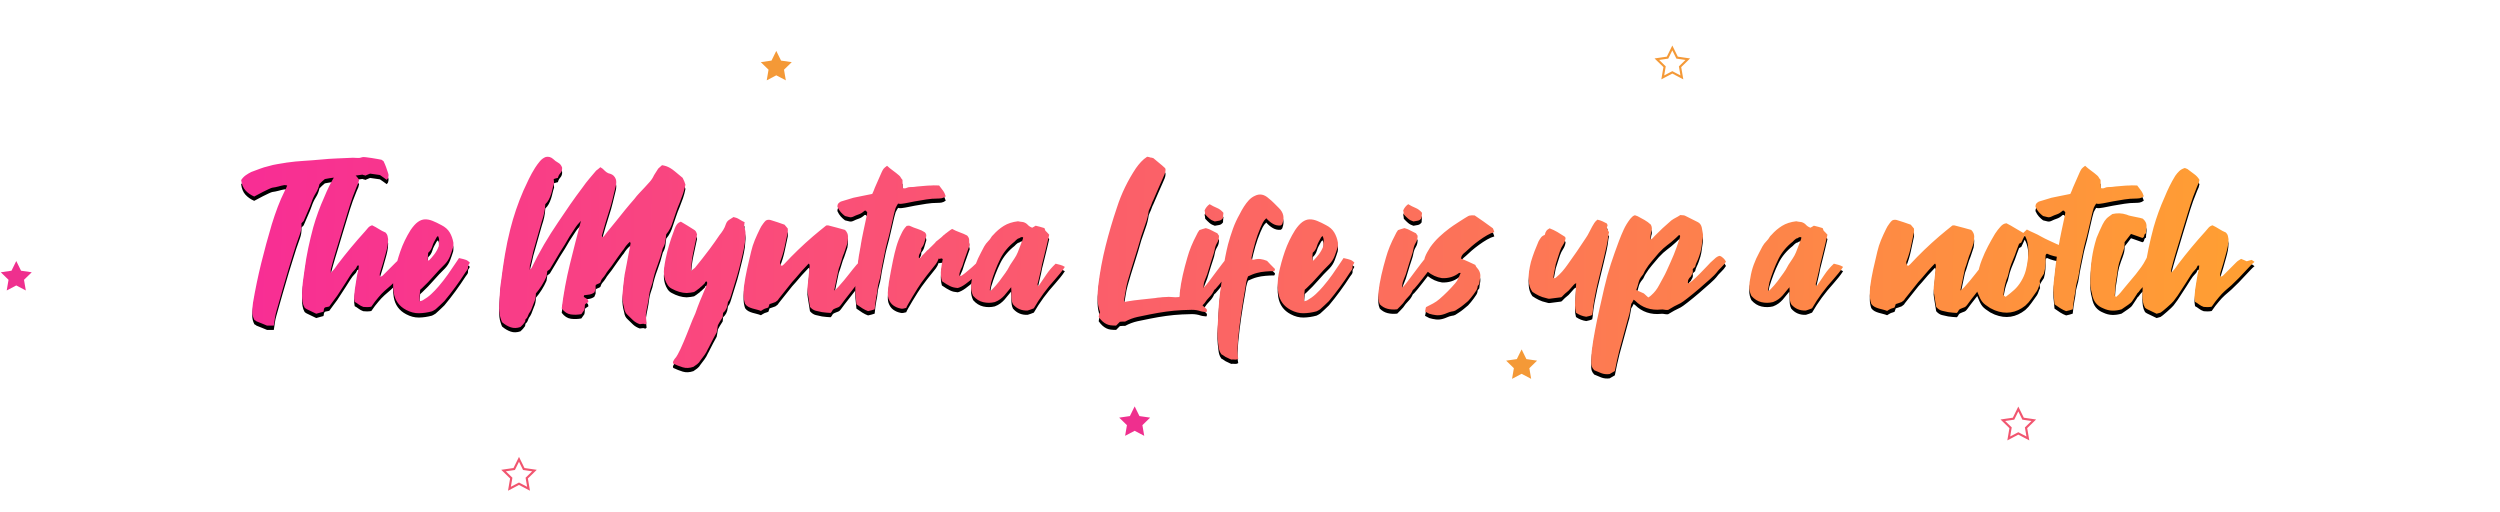 <?xml version="1.0" encoding="UTF-8"?>
<svg width="1161px" height="238px" viewBox="0 0 1161 238" version="1.1" xmlns="http://www.w3.org/2000/svg" xmlns:xlink="http://www.w3.org/1999/xlink">
    <!-- Generator: Sketch 60.1 (88133) - https://sketch.com -->
    <title>Group 8</title>
    <desc>Created with Sketch.</desc>
    <defs>
        <linearGradient x1="0%" y1="50%" x2="99.263%" y2="50.104%" id="linearGradient-1">
            <stop stop-color="#F82E94" offset="0%"></stop>
            <stop stop-color="#FF9E33" offset="100%"></stop>
        </linearGradient>
        <path d="M127.156,179.21 C127.342,177.965 127.512,176.813 127.667,175.755 C127.822,174.697 128.054,173.639 128.364,172.581 C129.294,169.22 130.239,165.891 131.2,162.592 C132.161,159.293 133.137,155.964 134.129,152.603 C134.687,150.735 135.26,148.884 135.849,147.048 C136.438,145.212 137.011,143.391 137.569,141.586 C138.127,139.906 138.701,138.272 139.289,136.685 C139.878,135.098 140.111,133.433 139.987,131.69 C140.297,131.442 140.529,131.208 140.684,130.99 C140.839,130.772 140.948,130.664 141.01,130.664 C141.691,128.983 142.358,127.443 143.009,126.042 C143.659,124.642 144.233,123.226 144.729,121.795 C145.225,120.301 145.875,118.916 146.681,117.64 C147.487,116.364 148.045,114.979 148.355,113.486 L149.517,112.319 C149.92,111.914 150.369,111.525 150.865,111.152 C153.717,110.592 156.599,110.234 159.512,110.078 C162.426,109.922 165.37,109.596 168.345,109.098 C168.531,109.222 168.748,109.3 168.996,109.331 C169.244,109.362 169.461,109.44 169.647,109.565 C170.143,109.316 170.577,109.129 170.949,109.004 C171.321,108.88 171.631,108.756 171.879,108.631 C173.428,108.818 174.947,109.036 176.435,109.285 C176.931,109.596 177.426,109.938 177.922,110.311 C178.418,110.685 178.976,111.089 179.596,111.525 C179.72,111.338 179.859,111.167 180.014,111.012 C180.169,110.856 180.247,110.685 180.247,110.498 C180.371,110.125 180.433,109.767 180.433,109.425 C180.433,109.082 180.371,108.756 180.247,108.444 C179.937,107.449 179.611,106.484 179.271,105.55 C178.93,104.617 178.542,103.714 178.108,102.843 C177.86,102.656 177.55,102.438 177.179,102.189 C176.869,102.127 176.295,102.018 175.458,101.863 C174.622,101.707 173.707,101.551 172.715,101.396 C171.724,101.24 170.809,101.116 169.973,101.022 C169.136,100.929 168.593,100.913 168.345,100.976 C167.54,101.287 166.765,101.411 166.021,101.349 C165.277,101.287 164.564,101.256 163.882,101.256 C161.279,101.38 158.769,101.489 156.351,101.583 C153.934,101.676 151.485,101.847 149.006,102.096 C146.34,102.345 143.69,102.547 141.056,102.703 C138.422,102.858 135.803,103.123 133.199,103.496 C131.774,103.745 130.348,103.979 128.922,104.197 C127.497,104.414 126.071,104.741 124.645,105.177 C123.281,105.488 121.949,105.893 120.647,106.39 C119.345,106.888 118.013,107.386 116.649,107.884 C115.781,108.32 114.944,108.818 114.139,109.378 C113.333,109.938 112.62,110.685 112,111.618 C112.248,113.61 112.899,115.197 113.953,116.38 C115.006,117.562 116.37,118.527 118.044,119.274 C118.602,118.9 125.497,115.291 126.458,115.166 C127.419,115.042 128.364,114.855 129.294,114.606 C129.79,114.481 130.255,114.357 130.689,114.233 C131.123,114.108 131.588,114.015 132.084,113.952 C132.269,113.952 132.455,113.968 132.641,113.999 C132.827,114.03 133.075,114.077 133.385,114.139 C133.199,114.637 133.029,115.057 132.874,115.399 C132.719,115.742 132.517,116.131 132.269,116.566 C131.03,119.056 129.93,121.577 128.969,124.128 C128.008,126.68 127.094,129.357 126.226,132.157 C124.428,138.194 122.786,144.232 121.298,150.269 C119.81,156.306 118.54,162.436 117.486,168.66 C117.3,170.029 117.191,171.368 117.16,172.675 C117.129,173.982 117.455,175.289 118.137,176.596 C118.323,176.658 118.493,176.751 118.648,176.876 C118.803,177 118.973,177.125 119.159,177.249 C120.027,177.56 120.849,177.887 121.623,178.229 C122.398,178.572 123.189,178.898 123.994,179.21 L127.156,179.21 Z M146.867,173.702 C147.549,173.515 148.153,173.344 148.68,173.188 C149.207,173.032 149.719,172.892 150.214,172.768 C150.338,172.395 150.4,172.052 150.4,171.741 C150.4,171.43 150.555,171.119 150.865,170.807 C151.175,170.683 151.501,170.605 151.842,170.574 C152.183,170.543 152.539,170.465 152.911,170.341 C153.531,169.532 154.135,168.707 154.724,167.867 C155.313,167.026 155.948,166.171 156.63,165.299 C157.312,164.241 157.978,163.214 158.629,162.219 C159.28,161.223 159.946,160.196 160.628,159.138 C161.31,158.08 161.976,157.022 162.627,155.964 C163.278,154.905 164.037,153.941 164.905,153.069 C165.153,152.883 165.339,152.634 165.463,152.323 C165.587,152.011 165.742,151.7 165.928,151.389 C165.99,151.327 166.083,151.311 166.207,151.342 C166.331,151.373 166.486,151.358 166.672,151.296 C166.61,152.291 166.455,153.241 166.207,154.143 C165.959,155.046 165.773,155.964 165.649,156.897 C165.525,157.768 165.386,158.655 165.231,159.558 C165.076,160.46 164.936,161.347 164.812,162.219 C164.75,163.152 164.657,164.101 164.533,165.066 C164.409,166.031 164.471,167.073 164.719,168.193 C165.339,168.505 165.944,168.894 166.532,169.36 C167.121,169.827 167.85,170.216 168.717,170.527 C168.965,170.527 169.244,170.543 169.554,170.574 C169.864,170.605 170.174,170.621 170.484,170.621 C170.794,170.621 171.119,170.605 171.46,170.574 C171.801,170.543 172.127,170.496 172.437,170.434 C172.994,169.625 173.552,168.847 174.11,168.1 C174.668,167.353 175.226,166.669 175.784,166.046 C176.652,164.988 177.581,164.008 178.573,163.105 C179.565,162.203 180.588,161.316 181.642,160.445 C182.819,159.324 183.95,158.22 185.035,157.131 L185.035,157.131 L188.243,153.91 L188.243,152.603 L189.266,152.603 C189.762,152.105 190.242,151.607 190.707,151.109 C191.172,150.611 191.714,150.113 192.334,149.615 C192.024,149.366 191.761,149.18 191.544,149.055 C191.327,148.931 191.156,148.806 191.032,148.682 C190.599,148.806 190.196,148.915 189.824,149.008 C189.452,149.102 189.08,149.211 188.708,149.335 C188.274,149.148 187.856,148.962 187.453,148.775 C187.05,148.588 186.6,148.402 186.105,148.215 C185.733,148.464 185.361,148.697 184.989,148.915 C184.617,149.133 184.245,149.428 183.873,149.802 C181.703,151.918 179.627,154.003 177.643,156.057 C177.519,156.181 177.349,156.275 177.132,156.337 C176.915,156.399 176.745,156.461 176.621,156.524 C176.435,156.212 176.342,155.932 176.342,155.683 C176.342,155.435 176.373,155.154 176.435,154.843 C176.931,153.35 177.395,151.84 177.829,150.315 C178.263,148.791 178.697,147.25 179.131,145.694 C179.441,144.636 179.704,143.562 179.921,142.473 C180.138,141.384 180.247,140.248 180.247,139.066 C180.185,138.568 180.092,138.054 179.968,137.525 C179.844,136.996 179.534,136.483 179.038,135.985 C177.984,135.549 176.946,135.005 175.923,134.351 C174.901,133.698 173.862,133.122 172.808,132.624 C172.003,132.873 171.367,133.278 170.902,133.838 C170.438,134.398 169.988,134.927 169.554,135.425 C165.091,140.342 160.845,145.445 156.816,150.735 C156.382,151.42 155.917,152.074 155.421,152.696 C154.925,153.318 154.337,153.972 153.655,154.657 C153.655,154.345 153.639,154.065 153.608,153.816 C153.577,153.567 153.593,153.318 153.655,153.069 C153.965,151.825 154.29,150.595 154.631,149.382 C154.972,148.168 155.328,146.939 155.7,145.694 C156.258,143.889 156.816,142.053 157.374,140.186 L157.374,140.186 L159.048,134.585 C159.853,132.033 160.628,129.497 161.372,126.976 C162.116,124.455 162.922,121.95 163.789,119.461 C164.223,118.403 164.642,117.329 165.045,116.24 C165.448,115.151 165.897,114.077 166.393,113.019 C166.517,112.645 166.641,112.148 166.765,111.525 C166.145,110.467 165.355,109.596 164.394,108.911 C163.433,108.226 162.519,107.542 161.651,106.857 C161.403,106.608 161.124,106.437 160.814,106.344 C160.504,106.25 160.225,106.141 159.977,106.017 C158.924,106.328 158.056,106.811 157.374,107.464 C156.692,108.118 156.072,108.849 155.514,109.658 C154.523,111.276 153.624,112.91 152.818,114.559 C152.012,116.209 151.268,117.873 150.586,119.554 C148.541,124.097 146.836,128.765 145.473,133.558 C144.605,136.794 143.83,140.015 143.148,143.22 C142.466,146.425 141.908,149.709 141.474,153.069 C141.165,155.061 140.886,157.068 140.638,159.091 C140.39,161.114 140.266,163.214 140.266,165.393 C140.266,166.264 140.343,167.182 140.498,168.147 C140.653,169.111 140.979,170.029 141.474,170.901 C141.598,171.025 141.738,171.134 141.893,171.228 C142.048,171.321 142.218,171.43 142.404,171.554 C143.148,171.928 143.892,172.286 144.636,172.628 C145.38,172.97 146.123,173.328 146.867,173.702 Z M194.566,173.468 C196.549,173.437 198.564,173.141 200.609,172.581 C201.043,172.395 201.601,172.083 202.283,171.648 L202.283,171.648 L204.328,169.781 C205.01,169.158 205.692,168.505 206.374,167.82 C209.907,163.588 213.192,159.107 216.23,154.376 C216.478,154.065 216.741,153.707 217.02,153.303 C217.299,152.898 217.408,152.54 217.346,152.229 C217.284,151.669 217.377,151.233 217.625,150.922 C217.872,150.611 218.058,150.269 218.182,149.895 C217.81,149.584 217.501,149.335 217.253,149.148 C217.005,148.962 216.71,148.806 216.369,148.682 C216.028,148.557 215.625,148.433 215.161,148.308 C214.696,148.184 214.029,148.028 213.161,147.841 L213.161,147.841 L212.046,149.522 C210.682,151.576 209.334,153.552 208.001,155.45 C206.668,157.348 205.227,159.2 203.678,161.005 C202.562,162.312 201.415,163.51 200.237,164.599 C199.06,165.688 197.758,166.637 196.332,167.447 C196.208,167.571 195.712,167.727 194.845,167.913 C194.845,166.98 194.86,166.077 194.891,165.206 C194.922,164.335 195,163.463 195.124,162.592 C195.495,162.219 195.805,161.938 196.053,161.752 C197.913,160.009 199.679,158.173 201.353,156.244 C203.027,154.314 204.793,152.447 206.653,150.642 C207.707,149.522 208.497,148.277 209.024,146.908 C209.551,145.539 210.031,144.138 210.465,142.707 C210.527,142.458 210.558,142.147 210.558,141.773 L210.558,141.773 L210.558,140.746 C210.248,138.941 209.675,137.339 208.838,135.938 C208.001,134.538 206.715,133.402 204.979,132.531 C203.492,131.722 202.128,131.068 200.888,130.57 C199.649,130.072 198.471,129.839 197.355,129.87 C196.239,129.901 195.139,130.306 194.054,131.084 C192.969,131.862 191.838,133.122 190.661,134.865 C188.677,138.039 187.096,141.322 185.919,144.714 C184.741,148.106 183.78,151.607 183.036,155.217 C182.788,156.648 182.633,158.095 182.571,159.558 C182.509,161.02 182.602,162.499 182.85,163.992 C183.47,167.602 185.392,170.247 188.615,171.928 C190.599,172.986 192.582,173.499 194.566,173.468 Z M199.122,149.055 C198.812,148.868 198.657,148.713 198.657,148.588 C198.657,148.09 198.672,147.577 198.703,147.048 C198.734,146.519 198.781,145.974 198.843,145.414 C199.339,144.978 199.741,144.512 200.051,144.014 C200.361,143.516 200.609,142.956 200.795,142.333 C200.981,141.649 201.245,140.995 201.586,140.373 C201.926,139.75 202.252,139.159 202.562,138.599 C202.624,138.412 202.732,138.241 202.887,138.085 L202.887,138.085 L203.399,137.572 C203.833,138.443 204.003,139.252 203.91,139.999 C203.817,140.746 203.771,141.524 203.771,142.333 C203.213,143.765 202.531,145.01 201.725,146.068 C200.919,147.126 200.051,148.121 199.122,149.055 Z M237.197,180.003 C238.591,180.47 240.095,180.423 241.706,179.863 C242.14,179.49 242.527,179.101 242.868,178.696 C243.209,178.292 243.535,177.872 243.845,177.436 C243.845,177.249 243.876,177.062 243.938,176.876 C244,176.689 244.031,176.502 244.031,176.316 C244.589,175.88 244.976,175.32 245.193,174.635 C245.41,173.951 245.766,173.297 246.262,172.675 C246.634,172.052 246.928,171.399 247.145,170.714 C247.362,170.029 247.626,169.345 247.936,168.66 C248.556,167.353 248.866,165.891 248.866,164.272 C250.849,161.97 252.492,159.356 253.793,156.43 C253.855,156.057 253.917,155.668 253.979,155.263 C254.041,154.859 254.103,154.408 254.165,153.91 C254.413,153.723 254.646,153.552 254.863,153.396 C255.08,153.241 255.25,153.101 255.374,152.976 C256.18,151.669 256.955,150.378 257.699,149.102 C258.442,147.826 259.186,146.565 259.93,145.321 C260.736,144.076 261.526,142.831 262.301,141.586 C263.076,140.342 263.804,139.097 264.486,137.852 C265.354,136.607 266.16,135.378 266.904,134.164 C267.647,132.951 268.608,131.753 269.786,130.57 C267.988,137.416 266.268,144.169 264.626,150.829 C262.983,157.488 261.728,164.304 260.86,171.274 C262.1,172.892 263.51,173.81 265.09,174.028 C266.671,174.246 268.298,174.199 269.972,173.888 C270.53,173.079 270.995,172.426 271.367,171.928 C271.491,171.43 271.553,170.979 271.553,170.574 C271.553,170.17 271.583,169.812 271.645,169.5 C271.645,169.438 271.738,169.314 271.924,169.127 C272.11,169.003 272.327,168.862 272.575,168.707 C272.823,168.551 273.04,168.411 273.226,168.287 C273.226,167.602 273.071,167.151 272.761,166.933 C272.451,166.715 272.141,166.513 271.831,166.326 C271.583,166.202 271.382,166.077 271.227,165.953 C271.072,165.828 271.088,165.548 271.274,165.113 C272.079,165.05 272.901,164.941 273.738,164.786 C274.574,164.63 275.334,164.304 276.016,163.806 C276.325,163.121 276.511,162.67 276.573,162.452 C276.635,162.234 276.635,161.783 276.573,161.098 C276.573,160.974 276.589,160.849 276.62,160.725 C276.651,160.6 276.666,160.476 276.666,160.351 C277.038,160.102 277.41,159.916 277.782,159.791 C278.154,159.667 278.495,159.48 278.805,159.231 C279.053,158.36 279.409,157.675 279.874,157.177 C280.339,156.679 280.788,156.088 281.222,155.403 C281.594,154.719 282.028,154.081 282.524,153.49 C283.02,152.898 283.516,152.26 284.012,151.576 C284.508,150.891 284.988,150.206 285.453,149.522 C285.918,148.837 286.398,148.153 286.894,147.468 C287.39,146.846 287.855,146.208 288.289,145.554 C288.723,144.901 289.188,144.294 289.683,143.734 C290.489,142.364 291.45,141.213 292.566,140.279 C292.752,140.653 292.845,140.902 292.845,141.026 C292.349,143.516 291.884,145.959 291.45,148.355 L291.186,149.798 C290.829,151.73 290.452,153.692 290.055,155.683 C289.869,157.115 289.699,158.546 289.544,159.978 C289.389,161.409 289.25,162.841 289.126,164.272 C289.002,165.455 289.017,166.606 289.172,167.727 C289.327,168.847 289.56,169.967 289.869,171.088 C290.055,172.457 290.582,173.515 291.45,174.262 C292.318,175.133 293.17,175.958 294.007,176.736 C294.844,177.514 295.882,178.12 297.122,178.556 C297.308,178.556 297.54,178.525 297.819,178.463 C298.098,178.401 298.393,178.369 298.702,178.369 C298.888,178.369 299.121,178.432 299.4,178.556 C299.679,178.681 299.973,178.556 300.283,178.183 C300.221,177.623 300.159,177.031 300.097,176.409 C300.035,175.787 299.973,175.04 299.911,174.168 C300.097,172.737 300.361,171.243 300.702,169.687 C301.042,168.131 301.306,166.513 301.492,164.833 C301.616,163.899 301.817,162.997 302.096,162.125 C302.375,161.254 302.67,160.351 302.98,159.418 C303.537,156.617 304.312,153.925 305.304,151.342 C306.296,148.759 307.133,146.068 307.814,143.267 C308.434,142.271 308.822,141.229 308.977,140.139 C309.132,139.05 309.271,137.945 309.395,136.825 C310.139,135.954 310.759,135.02 311.255,134.024 C311.751,133.029 312.153,132.002 312.463,130.944 C312.959,129.512 313.455,128.049 313.951,126.556 C314.447,125.062 315.005,123.599 315.625,122.168 C316.183,120.799 316.694,119.445 317.159,118.107 C317.624,116.769 318.011,115.322 318.321,113.766 C318.197,113.455 318.104,113.19 318.042,112.972 L318.001,112.836 C317.942,112.647 317.862,112.428 317.763,112.179 C317.639,111.867 317.5,111.572 317.345,111.292 C317.19,111.012 317.081,110.778 317.019,110.592 C315.532,109.347 314.354,108.367 313.486,107.651 C312.618,106.935 311.859,106.39 311.208,106.017 C310.557,105.644 309.953,105.364 309.395,105.177 C308.837,104.99 308.186,104.834 307.443,104.71 C307.133,105.021 306.838,105.286 306.559,105.504 C306.28,105.721 305.986,105.986 305.676,106.297 C305.366,106.795 305.041,107.308 304.7,107.837 C304.359,108.367 304.033,108.88 303.723,109.378 C303.227,110.498 302.577,111.51 301.771,112.412 C300.965,113.314 300.159,114.201 299.353,115.073 C298.548,115.944 297.726,116.815 296.889,117.687 C296.053,118.558 295.293,119.461 294.611,120.394 C293.868,121.203 293.155,122.028 292.473,122.868 C291.791,123.708 291.078,124.564 290.334,125.435 C288.909,127.24 287.483,129.014 286.057,130.757 L286.057,130.757 L281.78,135.985 C281.408,136.421 281.067,136.872 280.757,137.339 C280.448,137.805 280.014,138.101 279.456,138.226 L279.634,138.179 L279.618,137.969 C279.611,137.899 279.601,137.831 279.589,137.765 L279.549,137.572 C279.487,137.323 279.518,137.105 279.642,136.919 C280.138,135.051 280.664,133.215 281.222,131.41 L281.222,131.41 L282.896,125.996 C283.516,124.128 284.058,122.23 284.523,120.301 C284.988,118.371 285.468,116.411 285.964,114.419 C286.274,113.112 286.274,112.023 285.964,111.152 C285.468,109.907 284.632,109.098 283.454,108.724 C282.772,108.6 282.199,108.367 281.734,108.024 C281.269,107.682 280.788,107.262 280.293,106.764 C280.107,106.515 279.89,106.328 279.642,106.204 C279.394,106.079 279.115,105.893 278.805,105.644 C278.495,105.955 278.17,106.235 277.829,106.484 C277.488,106.733 277.162,106.982 276.852,107.231 C275.799,108.475 274.729,109.736 273.645,111.012 C272.56,112.288 271.522,113.641 270.53,115.073 C268.546,117.687 266.625,120.332 264.765,123.008 C262.905,125.684 261.046,128.423 259.186,131.224 C256.893,134.585 254.708,138.039 252.631,141.586 C250.555,145.134 248.618,148.775 246.82,152.509 C246.572,152.634 246.293,152.883 245.983,153.256 C245.983,152.323 246.014,151.7 246.076,151.389 C246.386,150.269 246.665,149.164 246.913,148.075 C247.161,146.986 247.409,145.881 247.657,144.761 C248.339,142.396 249.005,140.046 249.656,137.712 C250.307,135.378 250.973,133.029 251.655,130.664 C252.089,129.419 252.445,128.158 252.724,126.883 C253.003,125.607 253.174,124.253 253.236,122.821 C253.917,122.199 254.46,121.499 254.863,120.721 C255.266,119.943 255.607,119.134 255.885,118.294 C256.164,117.453 256.397,116.598 256.583,115.726 C256.769,114.855 257.017,113.984 257.327,113.112 C257.265,112.801 257.234,112.474 257.234,112.132 C257.234,111.79 257.203,111.463 257.141,111.152 C257.451,111.027 257.745,110.934 258.024,110.872 C258.303,110.809 258.659,110.716 259.093,110.592 C259.279,109.782 259.667,109.051 260.256,108.398 C260.844,107.744 261.108,106.888 261.046,105.83 C260.674,104.772 260.054,104.01 259.186,103.543 C258.318,103.076 257.544,102.501 256.862,101.816 C255.87,100.945 254.754,100.633 253.515,100.882 C252.461,101.256 251.531,101.925 250.725,102.89 C249.919,103.854 249.175,104.866 248.494,105.924 C247.44,107.604 246.479,109.331 245.611,111.105 C244.743,112.879 243.907,114.668 243.101,116.473 C240.559,122.324 238.514,128.33 236.964,134.491 C235.972,138.412 235.151,142.318 234.5,146.208 C233.849,150.098 233.276,154.065 232.78,158.111 C232.47,159.916 232.269,161.721 232.176,163.526 C232.083,165.33 231.974,167.135 231.85,168.94 C231.726,170.434 231.757,171.897 231.943,173.328 C232.129,174.76 232.532,176.191 233.152,177.623 C234.454,178.743 235.802,179.536 237.197,180.003 Z M317.066,198.581 C318.585,199.048 320.243,198.97 322.04,198.348 C322.536,198.037 323.11,197.632 323.76,197.134 C324.411,196.636 324.923,196.045 325.295,195.361 C325.976,194.489 326.612,193.649 327.201,192.84 C327.789,192.031 328.301,191.128 328.735,190.133 C328.859,189.884 328.998,189.635 329.153,189.386 C329.308,189.137 329.448,188.857 329.572,188.545 C330.067,187.487 330.594,186.46 331.152,185.465 C331.71,184.469 332.268,183.442 332.826,182.384 C332.95,181.886 333.043,181.372 333.105,180.843 C333.167,180.314 333.26,179.708 333.384,179.023 C333.632,178.525 333.942,177.965 334.314,177.343 C334.685,176.72 335.119,176.036 335.615,175.289 C335.677,174.977 335.708,174.651 335.708,174.308 C335.708,173.966 335.739,173.639 335.801,173.328 C337.041,172.27 337.754,170.87 337.94,169.127 C337.94,168.505 338.157,167.976 338.591,167.54 C338.963,166.855 339.241,166.171 339.427,165.486 C340.047,163.37 340.698,161.269 341.38,159.184 C342.062,157.099 342.682,154.968 343.24,152.789 C343.735,150.798 344.231,148.791 344.727,146.768 C345.223,144.745 345.626,142.738 345.936,140.746 C346.06,139.439 346.153,138.179 346.215,136.965 C346.277,135.752 346.06,134.553 345.564,133.371 C345.626,132.873 345.657,132.484 345.657,132.204 C345.657,131.924 345.719,131.597 345.843,131.224 C344.913,130.788 344.061,130.321 343.286,129.823 C342.511,129.325 341.628,128.983 340.636,128.796 L340.636,128.796 L338.591,130.103 C337.909,130.539 337.413,131.193 337.103,132.064 C336.793,133.06 336.375,133.978 335.848,134.818 C335.321,135.658 334.747,136.452 334.128,137.199 C333.446,138.257 332.717,139.315 331.943,140.373 C331.168,141.431 330.377,142.52 329.572,143.64 C328.394,145.196 327.247,146.69 326.131,148.121 C325.016,149.553 323.869,150.984 322.691,152.416 C322.381,152.665 322.102,152.883 321.854,153.069 C321.606,153.256 321.296,153.505 320.925,153.816 C321.048,150.642 321.405,147.701 321.994,144.994 C322.583,142.287 323.156,139.595 323.714,136.919 C323.59,136.421 323.419,135.969 323.203,135.565 C322.986,135.16 322.629,134.834 322.133,134.585 L322.133,134.585 L319.158,132.717 C318.166,132.095 317.174,131.504 316.183,130.944 C315.501,131.193 314.989,131.504 314.648,131.877 C314.307,132.251 314.013,132.686 313.765,133.184 C313.579,133.495 313.424,133.838 313.3,134.211 L313.3,134.211 L312.928,135.331 C311.317,139.501 310.046,143.796 309.116,148.215 C308.806,149.771 308.558,151.358 308.372,152.976 C308.186,154.594 308.341,156.212 308.837,157.831 C309.147,158.764 309.55,159.604 310.046,160.351 C310.542,161.098 311.162,161.658 311.906,162.032 C314.261,163.339 316.585,164.023 318.879,164.086 C319.561,164.023 320.181,163.961 320.739,163.899 C321.296,163.837 321.823,163.743 322.319,163.619 C322.815,163.308 323.172,163.074 323.388,162.919 C323.605,162.763 323.869,162.561 324.179,162.312 C324.427,162.125 324.659,161.954 324.876,161.798 C325.093,161.643 325.264,161.472 325.388,161.285 C325.697,161.098 325.976,160.865 326.224,160.585 C326.472,160.305 326.72,160.071 326.968,159.885 C327.216,159.698 327.387,159.449 327.48,159.138 C327.573,158.827 327.836,158.702 328.27,158.764 C328.394,159.075 328.44,159.356 328.409,159.604 C328.378,159.853 328.301,160.102 328.177,160.351 C327.495,162.094 326.798,163.774 326.085,165.393 C325.372,167.011 324.675,168.722 323.993,170.527 C323.683,171.523 323.326,172.519 322.924,173.515 C322.521,174.511 322.071,175.538 321.575,176.596 C320.708,178.774 319.824,180.999 318.925,183.271 C318.027,185.542 317.05,187.83 315.997,190.133 C315.563,191.004 315.144,191.829 314.741,192.607 C314.338,193.385 313.827,194.116 313.207,194.8 C313.021,195.112 312.835,195.438 312.649,195.781 C312.463,196.123 312.463,196.481 312.649,196.854 C314.075,197.539 315.547,198.115 317.066,198.581 Z M386.057,173.001 C386.15,172.908 386.227,172.799 386.289,172.675 C386.537,172.114 386.831,171.741 387.172,171.554 C387.513,171.368 387.87,171.212 388.242,171.088 C388.613,170.963 388.985,170.823 389.357,170.667 C389.729,170.512 390.101,170.185 390.473,169.687 C390.783,169.251 391.372,168.458 392.24,167.307 C393.107,166.155 394.053,164.941 395.076,163.666 C396.098,162.39 397.044,161.176 397.911,160.025 C398.779,158.873 399.368,158.08 399.678,157.644 C400.236,156.835 400.794,156.057 401.352,155.31 C401.91,154.563 402.56,153.847 403.304,153.163 C404.11,152.54 404.42,151.669 404.234,150.549 C404.234,150.487 404.172,150.269 404.048,149.895 C403.924,149.709 403.769,149.522 403.583,149.335 C403.397,149.148 403.242,148.962 403.118,148.775 C402.498,148.837 401.94,148.884 401.445,148.915 L401.14,148.936 C400.723,148.965 400.267,149.005 399.771,149.055 C399.461,149.366 399.136,149.677 398.795,149.989 C398.454,150.3 398.128,150.611 397.818,150.922 L395.959,153.163 C395.711,153.474 395.199,154.127 394.425,155.123 C393.65,156.119 392.798,157.177 391.868,158.297 C390.938,159.418 390.055,160.429 389.218,161.332 C388.381,162.234 387.777,162.748 387.405,162.872 C387.529,162.312 387.684,161.565 387.87,160.631 C388.056,159.698 388.257,158.733 388.474,157.737 C388.691,156.742 388.892,155.777 389.078,154.843 C389.264,153.91 389.419,153.194 389.543,152.696 C389.915,151.762 390.241,150.813 390.52,149.849 C390.798,148.884 391.093,147.935 391.403,147.001 C391.837,146.005 392.209,145.01 392.519,144.014 C392.829,143.018 393.169,141.991 393.541,140.933 L393.727,139.439 C393.789,138.941 393.82,138.428 393.82,137.899 C393.82,137.37 393.712,136.841 393.495,136.312 C393.278,135.783 392.922,135.269 392.426,134.771 C391.248,134.46 390.008,134.118 388.706,133.744 C387.405,133.371 386.103,133.029 384.801,132.717 C384.615,132.655 384.414,132.64 384.197,132.671 C383.98,132.702 383.81,132.717 383.686,132.717 C382.632,133.589 381.594,134.429 380.571,135.238 C379.548,136.047 378.541,136.887 377.549,137.759 C372.776,141.866 368.313,146.161 364.16,150.642 C363.85,150.953 363.525,151.218 363.184,151.436 C362.843,151.654 362.052,150.455 362.3,149.522 C363.168,147.343 363.85,145.118 364.346,142.847 C364.842,140.575 365.338,138.257 365.834,135.892 C365.896,135.58 365.911,135.285 365.88,135.005 C365.849,134.725 365.834,134.429 365.834,134.118 C365.586,133.807 365.322,133.495 365.043,133.184 C364.764,132.873 364.532,132.593 364.346,132.344 C363.168,131.908 362.099,131.535 361.138,131.224 C360.177,130.912 359.201,130.601 358.209,130.29 C357.899,130.166 357.527,130.088 357.093,130.057 C356.66,130.026 356.195,130.134 355.699,130.383 C355.513,130.57 355.296,130.788 355.048,131.037 C354.8,131.286 354.583,131.566 354.397,131.877 C353.777,132.686 353.281,133.495 352.909,134.304 C352.042,136.047 351.251,137.774 350.538,139.486 C349.826,141.197 349.252,142.987 348.818,144.854 C348.136,147.655 347.501,150.393 346.912,153.069 C346.323,155.746 345.843,158.484 345.471,161.285 C345.347,162.716 345.301,164.07 345.332,165.346 C345.363,166.622 345.595,167.882 346.029,169.127 C346.463,169.749 346.99,170.216 347.61,170.527 C348.229,170.839 348.865,171.088 349.516,171.274 C350.167,171.461 350.817,171.632 351.468,171.788 C352.119,171.943 352.754,172.146 353.374,172.395 C353.684,172.208 353.979,172.021 354.258,171.834 C354.537,171.648 354.831,171.492 355.141,171.368 C355.451,171.243 355.745,171.15 356.024,171.088 C356.303,171.025 356.567,170.932 356.815,170.807 C356.939,170.559 357.031,170.31 357.093,170.061 C357.155,169.812 357.248,169.532 357.372,169.22 C357.744,169.096 358.163,168.956 358.628,168.8 C359.093,168.645 359.573,168.474 360.069,168.287 C360.317,168.1 360.596,167.898 360.906,167.68 C361.216,167.462 361.433,167.198 361.556,166.886 C362.61,165.579 363.664,164.257 364.718,162.919 C365.772,161.581 366.825,160.258 367.879,158.951 C368.189,158.64 368.468,158.329 368.716,158.017 C368.964,157.706 369.243,157.395 369.553,157.084 C370.482,155.964 371.428,154.859 372.389,153.77 C373.349,152.68 374.357,151.607 375.41,150.549 C375.41,150.487 375.503,150.455 375.689,150.455 C375.937,150.767 376.046,151.14 376.015,151.576 C375.984,152.011 375.937,152.385 375.875,152.696 C375.751,154.19 375.612,155.652 375.457,157.084 C375.302,158.515 375.162,159.885 375.038,161.192 C374.915,162.312 374.946,163.308 375.131,164.179 C375.255,165.237 375.426,166.311 375.643,167.4 C375.86,168.489 376.03,169.532 376.154,170.527 C376.96,171.461 377.843,172.052 378.804,172.301 C379.765,172.55 380.741,172.768 381.733,172.955 C382.415,173.079 383.081,173.157 383.732,173.188 C384.383,173.219 385.049,173.266 385.731,173.328 L386.057,173.001 Z M403.118,172.488 C403.676,172.363 404.203,172.239 404.699,172.114 C405.195,171.99 405.691,171.834 406.187,171.648 C406.311,170.465 406.435,169.376 406.558,168.38 C406.682,167.384 406.837,166.42 407.023,165.486 C407.271,164.428 407.442,163.354 407.535,162.265 C407.628,161.176 407.829,160.102 408.139,159.044 C408.573,157.675 408.898,156.228 409.115,154.703 C409.332,153.178 409.596,151.669 409.906,150.175 C410.278,148.557 410.603,146.986 410.882,145.461 C411.161,143.936 411.517,142.364 411.951,140.746 C412.571,138.568 413.129,136.343 413.625,134.071 C414.121,131.799 414.648,129.512 415.206,127.209 C415.33,126.711 415.453,126.245 415.577,125.809 L415.577,125.809 L415.949,124.502 C416.073,124.191 416.244,123.864 416.461,123.522 C416.678,123.179 416.879,122.853 417.065,122.541 C417.375,122.604 417.654,122.65 417.902,122.681 C418.15,122.713 418.429,122.697 418.739,122.635 C419.793,122.51 420.815,122.339 421.807,122.121 C422.799,121.903 423.822,121.701 424.875,121.514 C426.673,121.203 428.44,120.908 430.175,120.628 C431.911,120.347 433.677,120.207 435.475,120.207 C436.095,120.207 436.699,120.161 437.288,120.067 C437.877,119.974 438.512,119.678 439.194,119.18 C438.884,118.122 438.45,117.22 437.893,116.473 C437.335,115.726 436.746,114.948 436.126,114.139 C435.568,114.139 434.995,114.124 434.406,114.092 C433.817,114.061 433.244,114.077 432.686,114.139 C432.128,114.139 431.57,114.155 431.012,114.186 C430.454,114.217 429.865,114.264 429.245,114.326 C428.688,114.388 428.161,114.435 427.665,114.466 C427.169,114.497 426.611,114.544 425.991,114.606 C424.937,114.793 423.791,114.886 422.551,114.886 C422.055,114.886 421.544,115.011 421.017,115.259 C420.49,115.508 419.917,115.54 419.297,115.353 C419.235,114.668 419.188,114.015 419.157,113.392 C419.126,112.77 419.111,112.148 419.111,111.525 C418.801,111.214 418.537,110.856 418.32,110.452 C418.103,110.047 417.84,109.72 417.53,109.471 C416.6,108.662 415.655,107.915 414.694,107.231 C413.733,106.546 412.819,105.799 411.951,104.99 C411.517,105.301 411.176,105.566 410.928,105.784 C410.681,106.001 410.479,106.204 410.324,106.39 C410.169,106.577 410.03,106.795 409.906,107.044 L409.906,107.044 L409.441,107.978 C408.883,109.222 408.356,110.42 407.86,111.572 C407.364,112.723 406.837,113.921 406.28,115.166 C406.094,115.664 405.908,116.146 405.722,116.613 C405.536,117.08 405.319,117.562 405.071,118.06 C403.583,118.371 402.111,118.667 400.654,118.947 C399.198,119.227 397.756,119.523 396.331,119.834 C395.339,120.145 394.363,120.441 393.402,120.721 C392.441,121.001 391.465,121.297 390.473,121.608 C390.101,121.795 389.745,122.059 389.404,122.401 C389.063,122.744 388.892,123.288 388.892,124.035 C389.326,125.031 389.853,125.871 390.473,126.556 C391.093,127.24 391.744,127.832 392.426,128.33 C393.107,128.454 393.743,128.61 394.332,128.796 C394.921,128.983 395.556,128.921 396.238,128.61 C397.106,128.174 397.973,127.816 398.841,127.536 C399.709,127.256 400.577,126.711 401.445,125.902 C401.507,125.84 401.584,125.824 401.677,125.856 C401.77,125.887 401.91,125.871 402.095,125.809 C402.219,125.933 402.328,126.073 402.421,126.229 C402.514,126.385 402.622,126.525 402.746,126.649 L402.746,126.649 L402.467,128.33 C401.971,130.695 401.46,133.091 400.933,135.518 C400.406,137.945 399.957,140.373 399.585,142.8 C399.027,145.601 398.593,148.355 398.283,151.062 C397.973,153.77 397.663,156.493 397.354,159.231 C397.168,160.974 397.137,162.685 397.261,164.366 C397.385,166.046 397.539,167.696 397.725,169.314 C398.655,169.998 399.57,170.621 400.468,171.181 C401.367,171.741 402.25,172.177 403.118,172.488 Z M418.181,171.274 C418.615,171.399 419.049,171.414 419.483,171.321 C419.917,171.228 420.381,171.119 420.877,170.994 C420.753,170.621 426.332,161.394 427.944,159.184 C429.555,156.975 431.229,154.812 432.965,152.696 C433.522,152.011 434.065,151.327 434.592,150.642 C435.119,149.958 435.568,149.086 435.94,148.028 C436.064,148.153 436.188,148.215 436.312,148.215 C436.436,148.215 436.575,148.184 436.73,148.121 C436.885,148.059 437.04,148.028 437.195,148.028 C437.35,148.028 437.552,148.121 437.8,148.308 C437.49,149.926 437.226,151.607 437.009,153.35 C436.792,155.092 436.932,156.835 437.428,158.578 C438.233,159.138 438.946,159.604 439.566,159.978 C440.186,160.351 440.759,160.663 441.286,160.912 C441.813,161.16 442.34,161.347 442.867,161.472 C443.394,161.596 444.029,161.689 444.773,161.752 C445.827,161.503 447.02,160.896 448.353,159.931 C449.685,158.967 451.018,157.877 452.351,156.664 C453.683,155.45 454.908,154.205 456.023,152.929 C457.139,151.654 458.038,150.58 458.72,149.709 C458.844,149.397 458.921,149.086 458.952,148.775 C458.983,148.464 458.906,148.09 458.72,147.655 C458.596,147.592 458.255,147.484 457.697,147.328 C457.139,147.172 456.767,147.032 456.581,146.908 C456.333,147.343 455.698,148.059 454.675,149.055 C453.652,150.051 452.568,151.062 451.421,152.089 C450.274,153.116 449.189,154.034 448.167,154.843 C447.144,155.652 446.509,156.088 446.261,156.15 C445.765,156.212 445.517,156.057 445.517,155.683 C445.517,155.31 445.61,154.828 445.796,154.236 C445.982,153.645 446.23,153.038 446.54,152.416 C446.85,151.794 447.066,151.233 447.19,150.735 C447.686,149.117 448.213,147.577 448.771,146.114 C449.329,144.652 449.856,143.173 450.352,141.68 C450.104,140.995 450.011,140.295 450.073,139.579 C450.135,138.863 449.825,138.132 449.143,137.385 C448.089,136.825 446.942,136.327 445.703,135.892 C444.463,135.456 443.285,134.927 442.17,134.304 C441.86,134.491 441.565,134.678 441.286,134.865 C441.007,135.051 440.713,135.269 440.403,135.518 C440.217,135.705 439.954,135.907 439.613,136.125 C439.272,136.343 438.946,136.607 438.636,136.919 C438.388,137.043 438.156,137.23 437.939,137.479 C437.722,137.728 437.459,137.977 437.149,138.226 C436.901,138.412 436.668,138.599 436.451,138.786 C436.234,138.972 435.971,139.19 435.661,139.439 C435.351,139.688 435.088,139.89 434.871,140.046 C434.654,140.202 434.452,140.435 434.266,140.746 C433.894,141.057 433.615,141.337 433.429,141.586 C433.244,141.835 432.996,142.084 432.686,142.333 C432.376,142.582 432.112,142.831 431.895,143.08 C431.678,143.329 431.477,143.547 431.291,143.734 C430.733,144.107 430.268,144.543 429.896,145.041 C429.586,145.352 429.307,145.647 429.059,145.928 C428.812,146.208 428.533,146.472 428.223,146.721 C428.037,146.97 427.866,147.219 427.711,147.468 C427.556,147.717 427.231,147.841 426.735,147.841 C426.611,147.032 426.781,146.27 427.246,145.554 C427.711,144.838 427.913,144.107 427.851,143.36 C428.471,142.613 428.92,141.789 429.199,140.886 C429.478,139.984 429.741,139.097 429.989,138.226 C430.361,137.416 430.206,136.638 429.524,135.892 C428.471,135.207 427.339,134.678 426.131,134.304 C424.922,133.931 423.729,133.464 422.551,132.904 C422.241,132.78 421.993,132.749 421.807,132.811 C421.621,132.873 421.373,132.904 421.063,132.904 C420.443,133.527 419.947,134.133 419.576,134.725 C419.204,135.316 418.863,135.954 418.553,136.638 C417.623,138.506 416.864,140.466 416.275,142.52 C415.686,144.574 415.175,146.659 414.741,148.775 C414.369,150.518 414.028,152.245 413.718,153.956 C413.408,155.668 413.098,157.426 412.788,159.231 C412.664,160.476 412.525,161.736 412.37,163.012 C412.215,164.288 412.292,165.486 412.602,166.606 C413.098,168.038 413.842,169.111 414.834,169.827 C415.825,170.543 416.941,171.025 418.181,171.274 Z M476.915,172.217 L477.223,172.208 C477.719,172.083 478.199,171.928 478.664,171.741 C479.129,171.554 479.609,171.368 480.105,171.181 C481.469,168.816 482.972,166.513 484.615,164.272 C486.257,162.032 488.07,159.822 490.054,157.644 C490.86,156.71 491.635,155.792 492.378,154.89 C493.122,153.987 493.835,153.007 494.517,151.949 C493.835,151.513 493.138,151.202 492.425,151.016 C491.712,150.829 490.984,150.642 490.24,150.455 C488.566,152.011 487.125,153.692 485.916,155.497 C484.708,157.302 483.483,159.107 482.244,160.912 C481.934,160.6 481.794,160.289 481.825,159.978 C481.856,159.667 481.934,159.387 482.058,159.138 C482.368,157.706 482.693,156.306 483.034,154.937 C483.375,153.567 483.669,152.167 483.917,150.735 C484.289,149.304 484.646,147.888 484.987,146.488 C485.327,145.087 485.684,143.64 486.056,142.147 C486.242,141.275 486.443,140.419 486.66,139.579 C486.877,138.739 487.079,137.883 487.265,137.012 C486.955,136.638 486.66,136.312 486.381,136.032 C486.102,135.752 485.808,135.456 485.498,135.145 C485.374,134.896 485.219,134.491 485.033,133.931 C484.351,133.682 483.669,133.48 482.987,133.324 C482.306,133.169 481.624,132.997 480.942,132.811 C480.694,132.997 480.446,133.153 480.198,133.278 C479.95,133.402 479.671,133.558 479.361,133.744 C478.493,133.433 477.796,132.982 477.269,132.391 C476.742,131.799 476.045,131.379 475.177,131.13 C474.681,131.068 474.201,131.006 473.736,130.944 C473.271,130.881 472.946,130.819 472.76,130.757 C470.156,131.068 467.956,131.784 466.158,132.904 C464.361,134.024 462.749,135.394 461.323,137.012 C460.827,137.448 460.455,137.899 460.208,138.366 C459.96,138.832 459.588,139.315 459.092,139.813 C458.224,140.684 457.542,141.571 457.046,142.473 C456.55,143.376 456.054,144.325 455.559,145.321 C454.567,147.126 453.714,149.008 453.002,150.969 C452.289,152.929 451.777,154.937 451.467,156.99 C451.158,158.36 450.987,159.745 450.956,161.145 C450.925,162.545 451.251,163.961 451.932,165.393 C453.296,166.949 454.861,167.929 456.628,168.333 C458.394,168.738 460.177,168.722 461.974,168.287 C462.966,167.913 463.818,167.462 464.531,166.933 C465.244,166.404 465.879,165.828 466.437,165.206 C466.995,164.584 467.522,163.946 468.018,163.292 C468.514,162.639 469.041,162.001 469.598,161.378 C469.66,162.063 469.691,162.748 469.691,163.432 L469.691,163.432 L469.691,165.486 C469.691,166.171 469.738,166.824 469.831,167.447 C469.924,168.069 470.125,168.691 470.435,169.314 C472.171,171.368 474.433,172.332 477.223,172.208 L476.915,172.217 Z M459.929,163.152 C459.743,162.903 459.65,162.748 459.65,162.685 C459.774,162.063 459.882,161.472 459.975,160.912 C460.068,160.351 460.177,159.76 460.301,159.138 C460.858,157.271 461.494,155.403 462.207,153.536 C462.919,151.669 463.71,149.864 464.578,148.121 C465.321,146.628 466.251,145.212 467.367,143.874 C468.483,142.536 469.722,141.337 471.086,140.279 C471.582,139.719 472.14,139.221 472.76,138.786 C473.07,138.786 473.411,138.646 473.783,138.366 C474.154,138.085 474.619,138.039 475.177,138.226 L475.151,138.218 L475.137,138.269 C475.113,138.359 475.098,138.444 475.09,138.526 L475.084,138.646 C475.084,138.801 475.053,138.941 474.991,139.066 C474.619,140.124 474.232,141.135 473.829,142.1 C473.426,143.065 473.039,144.076 472.667,145.134 C472.233,146.192 471.706,147.172 471.086,148.075 C470.466,148.977 469.815,149.958 469.134,151.016 C468.824,151.513 468.529,152.043 468.25,152.603 C467.971,153.163 467.615,153.723 467.181,154.283 L467.181,154.283 L467.088,154.47 C466.096,155.901 465.089,157.286 464.066,158.624 C463.043,159.962 461.912,161.254 460.672,162.499 C460.486,162.623 460.239,162.841 459.929,163.152 Z M518.32,179.21 C518.816,178.65 519.404,178.058 520.086,177.436 C520.52,177.374 520.939,177.343 521.341,177.343 L521.341,177.343 L522.504,177.343 C524.363,176.347 526.269,175.631 528.222,175.195 C530.174,174.76 532.143,174.355 534.126,173.982 C536.606,173.484 539.069,173.064 541.518,172.721 C543.966,172.379 546.461,172.146 549.003,172.021 C550.428,171.959 551.885,171.912 553.373,171.881 C554.86,171.85 556.317,172.083 557.743,172.581 C558.177,172.706 558.611,172.784 559.045,172.815 C559.478,172.846 559.881,172.892 560.253,172.955 C560.625,172.332 560.594,171.803 560.16,171.368 C559.416,170.683 558.673,170.014 557.929,169.36 C557.185,168.707 556.472,168.1 555.79,167.54 C555.108,167.415 554.504,167.275 553.977,167.12 C553.45,166.964 552.939,166.793 552.443,166.606 C551.637,166.357 550.816,166.155 549.979,166 C549.142,165.844 548.321,165.828 547.515,165.953 C546.461,166.077 545.408,166.077 544.354,165.953 C543.3,165.828 542.246,165.828 541.193,165.953 C540.759,165.953 540.356,165.968 539.984,166 C539.612,166.031 539.209,166.077 538.775,166.14 C538.403,166.14 538.016,166.171 537.613,166.233 C537.21,166.295 536.822,166.357 536.451,166.42 C534.281,166.669 532.096,166.902 529.896,167.12 C527.695,167.338 525.51,167.633 523.34,168.007 C523.031,168.131 522.783,168.193 522.597,168.193 C522.411,168.193 522.194,168.069 521.946,167.82 C522.256,166.264 522.519,164.708 522.736,163.152 C522.953,161.596 523.279,160.04 523.712,158.484 C524.704,154.999 525.758,151.529 526.874,148.075 C527.989,144.621 529.043,141.12 530.035,137.572 C530.655,135.643 531.321,133.713 532.034,131.784 C532.747,129.854 533.227,127.894 533.475,125.902 C533.599,125.591 533.708,125.342 533.801,125.155 C533.894,124.969 533.971,124.782 534.033,124.595 C534.343,123.973 534.606,123.335 534.823,122.681 C535.04,122.028 535.304,121.421 535.614,120.861 C536.358,119.18 537.086,117.5 537.799,115.82 C538.512,114.139 539.24,112.49 539.984,110.872 C540.294,110.187 540.588,109.502 540.867,108.818 C541.146,108.133 541.286,107.449 541.286,106.764 C541.224,106.639 541.193,106.515 541.193,106.39 C541.193,106.266 541.162,106.173 541.1,106.11 C540.17,105.239 539.255,104.445 538.357,103.73 C537.458,103.014 536.544,102.252 535.614,101.442 C535.056,101.256 534.622,101.162 534.312,101.162 C533.816,100.976 533.289,100.851 532.731,100.789 C531.678,101.474 530.732,102.267 529.896,103.17 C529.059,104.072 528.268,105.052 527.525,106.11 C525.665,108.911 523.991,111.836 522.504,114.886 C521.016,117.936 519.745,121.11 518.692,124.409 C516.708,130.259 514.957,136.203 513.438,142.24 C511.92,148.277 510.788,154.408 510.044,160.631 C509.797,162.748 509.688,164.833 509.719,166.886 C509.75,168.94 510.137,170.963 510.881,172.955 C510.757,173.141 510.68,173.313 510.649,173.468 C510.618,173.624 510.54,173.795 510.416,173.982 C510.354,174.231 510.323,174.448 510.323,174.635 C510.323,174.822 510.292,175.009 510.23,175.195 C510.85,176.067 511.439,176.751 511.997,177.249 C512.555,177.747 513.144,178.152 513.764,178.463 C514.383,178.774 515.05,178.976 515.763,179.07 C516.476,179.163 517.328,179.21 518.32,179.21 Z M564.158,130.85 C564.902,130.726 565.6,130.601 566.25,130.477 C566.901,130.352 567.475,129.948 567.971,129.263 C567.971,128.952 567.986,128.579 568.017,128.143 C568.048,127.707 568.095,127.272 568.157,126.836 C567.289,125.778 566.281,125.015 565.135,124.549 C563.988,124.082 562.857,123.506 561.741,122.821 C560.687,123.568 559.912,124.533 559.416,125.716 L559.416,125.716 L559.602,126.649 C559.664,126.96 559.695,127.272 559.695,127.583 C560.377,128.33 561.044,128.983 561.694,129.543 C562.345,130.103 563.167,130.539 564.158,130.85 Z M552.164,171.414 C553.528,171.757 555.015,171.834 556.627,171.648 L556.627,171.648 L558.068,170.201 C558.533,169.734 558.983,169.251 559.416,168.754 C560.098,167.696 560.889,166.715 561.787,165.813 C562.686,164.91 563.384,163.868 563.879,162.685 C563.941,162.561 564.019,162.483 564.112,162.452 C564.205,162.421 564.313,162.343 564.437,162.219 C564.871,161.783 565.46,161.098 566.204,160.165 C566.948,159.231 567.723,158.251 568.528,157.224 C569.334,156.197 570.094,155.217 570.806,154.283 C571.519,153.35 572.124,152.634 572.62,152.136 C573.115,151.513 573.518,150.984 573.828,150.549 C573.518,150.113 573.224,149.646 572.945,149.148 C572.666,148.65 572.372,148.153 572.062,147.655 C571.628,147.53 571.101,147.343 570.481,147.095 C569.675,147.904 568.776,148.962 567.785,150.269 C566.793,151.576 565.77,152.929 564.716,154.33 C563.663,155.73 562.64,157.099 561.648,158.438 C560.656,159.776 559.757,160.849 558.952,161.658 C558.89,160.351 559.076,159.2 559.509,158.204 C559.943,157.208 560.315,156.275 560.625,155.403 C560.935,154.408 561.23,153.443 561.509,152.509 C561.787,151.576 562.082,150.611 562.392,149.615 C562.702,148.557 563.027,147.561 563.368,146.628 C563.709,145.694 563.972,144.698 564.158,143.64 C564.344,142.582 564.716,141.602 565.274,140.7 C565.832,139.797 566.111,138.723 566.111,137.479 C565.987,137.354 565.863,137.183 565.739,136.965 C565.615,136.747 565.491,136.545 565.367,136.358 C564.685,136.047 564.065,135.736 563.508,135.425 L563.165,135.238 C562.699,134.989 562.193,134.74 561.648,134.491 C561.4,134.367 561.137,134.273 560.858,134.211 C560.579,134.149 560.284,134.056 559.974,133.931 C559.478,134.056 558.998,134.196 558.533,134.351 C558.068,134.507 557.557,134.678 556.999,134.865 C556.441,135.611 556.007,136.358 555.697,137.105 C553.776,140.715 552.35,144.2 551.42,147.561 C550.614,150.3 549.902,153.023 549.282,155.73 C548.662,158.438 548.197,161.192 547.887,163.992 C547.825,164.926 547.825,165.828 547.887,166.7 C547.949,167.571 548.166,168.442 548.538,169.314 C549.592,170.372 550.8,171.072 552.164,171.414 Z M573.41,194.987 C573.999,195.049 574.541,194.925 575.037,194.614 C574.727,192.996 574.619,191.377 574.712,189.759 C574.805,188.141 574.913,186.492 575.037,184.811 C575.409,180.952 575.874,177.125 576.432,173.328 C576.99,169.532 577.609,165.766 578.291,162.032 C578.415,161.036 578.57,160.056 578.756,159.091 C578.942,158.126 579.221,157.208 579.593,156.337 C580.275,156.026 580.957,155.73 581.639,155.45 C582.32,155.17 583.033,154.937 583.777,154.75 C584.893,154.439 586.195,154.221 587.682,154.096 C588.364,154.034 589.046,153.987 589.728,153.956 C590.41,153.925 591.091,153.91 591.773,153.91 C592.207,153.287 592.207,152.852 591.773,152.603 C591.153,151.98 590.565,151.389 590.007,150.829 C589.449,150.269 588.922,149.709 588.426,149.148 C587.372,148.713 586.365,148.433 585.404,148.308 C584.443,148.184 583.436,148.277 582.382,148.588 C581.824,148.713 581.453,148.588 581.267,148.215 C581.267,148.09 581.251,147.935 581.22,147.748 C581.189,147.561 581.205,147.406 581.267,147.281 C581.762,144.978 582.336,142.691 582.987,140.419 C583.638,138.148 584.428,135.923 585.358,133.744 C585.668,132.997 586.024,132.235 586.427,131.457 C586.83,130.679 587.372,129.979 588.054,129.357 C588.984,130.415 590.007,131.27 591.122,131.924 C592.238,132.577 593.447,132.842 594.749,132.717 C595.059,132.531 595.244,132.375 595.306,132.251 C595.492,132.064 595.585,131.877 595.585,131.69 C596.577,129.014 596.019,126.649 593.912,124.595 C593.168,123.848 592.409,123.086 591.634,122.308 C590.859,121.53 590.038,120.799 589.17,120.114 C587.124,118.247 585.017,117.842 582.847,118.9 C582.289,119.149 581.793,119.429 581.36,119.741 C580.926,120.052 580.492,120.425 580.058,120.861 C579.19,121.795 578.4,122.821 577.687,123.942 C576.974,125.062 576.308,126.245 575.688,127.489 C574.448,129.668 573.41,131.924 572.573,134.258 C571.736,136.592 570.977,139.004 570.295,141.493 C569.365,145.227 568.637,148.993 568.11,152.789 C567.583,156.586 567.072,160.382 566.576,164.179 C566.266,166.544 566.049,168.909 565.925,171.274 L565.925,171.274 L565.553,178.369 C565.243,181.668 565.336,185.029 565.832,188.452 C565.894,189.137 566.018,189.821 566.204,190.506 C566.39,191.191 566.731,191.875 567.227,192.56 C567.537,192.684 567.862,192.871 568.203,193.12 C568.544,193.369 568.869,193.587 569.179,193.774 C569.675,193.96 570.109,194.163 570.481,194.38 L570.712,194.509 C571.029,194.678 571.386,194.838 571.783,194.987 C572.279,194.925 572.821,194.925 573.41,194.987 Z M605.348,173.468 C607.332,173.437 609.346,173.141 611.392,172.581 C611.826,172.395 612.384,172.083 613.066,171.648 L613.066,171.648 L615.111,169.781 C615.793,169.158 616.475,168.505 617.157,167.82 C620.69,163.588 623.975,159.107 627.012,154.376 C627.26,154.065 627.524,153.707 627.803,153.303 C628.082,152.898 628.19,152.54 628.128,152.229 C628.066,151.669 628.159,151.233 628.407,150.922 C628.655,150.611 628.841,150.269 628.965,149.895 C628.593,149.584 628.283,149.335 628.035,149.148 C627.787,148.962 627.493,148.806 627.152,148.682 C626.811,148.557 626.408,148.433 625.943,148.308 C625.478,148.184 624.812,148.028 623.944,147.841 L623.944,147.841 L622.828,149.522 C621.465,151.576 620.116,153.552 618.784,155.45 C617.451,157.348 616.01,159.2 614.46,161.005 C613.344,162.312 612.198,163.51 611.02,164.599 C609.842,165.688 608.541,166.637 607.115,167.447 C606.991,167.571 606.495,167.727 605.627,167.913 C605.627,166.98 605.643,166.077 605.674,165.206 C605.705,164.335 605.782,163.463 605.906,162.592 C606.278,162.219 606.588,161.938 606.836,161.752 C608.696,160.009 610.462,158.173 612.136,156.244 C613.809,154.314 615.576,152.447 617.436,150.642 C618.489,149.522 619.28,148.277 619.807,146.908 C620.333,145.539 620.814,144.138 621.248,142.707 C621.31,142.458 621.341,142.147 621.341,141.773 L621.341,141.773 L621.341,140.746 C621.031,138.941 620.457,137.339 619.621,135.938 C618.784,134.538 617.498,133.402 615.762,132.531 C614.274,131.722 612.911,131.068 611.671,130.57 C610.431,130.072 609.253,129.839 608.138,129.87 C607.022,129.901 605.922,130.306 604.837,131.084 C603.752,131.862 602.621,133.122 601.443,134.865 C599.46,138.039 597.879,141.322 596.701,144.714 C595.523,148.106 594.563,151.607 593.819,155.217 C593.571,156.648 593.416,158.095 593.354,159.558 C593.292,161.02 593.385,162.499 593.633,163.992 C594.253,167.602 596.174,170.247 599.398,171.928 C601.381,172.986 603.365,173.499 605.348,173.468 Z M607.234,135.544 C607.309,135.496 607.378,135.44 607.44,135.378 C607.533,135.285 607.549,135.082 607.487,134.771 C607.363,135.103 607.28,135.352 607.239,135.518 L607.234,135.544 Z M609.904,149.055 C609.594,148.868 609.439,148.713 609.439,148.588 C609.439,148.09 609.455,147.577 609.486,147.048 C609.517,146.519 609.563,145.974 609.625,145.414 C610.121,144.978 610.524,144.512 610.834,144.014 C611.144,143.516 611.392,142.956 611.578,142.333 C611.764,141.649 612.027,140.995 612.368,140.373 C612.709,139.75 613.035,139.159 613.344,138.599 C613.406,138.412 613.515,138.241 613.67,138.085 L613.67,138.085 L614.181,137.572 C614.615,138.443 614.786,139.252 614.693,139.999 C614.6,140.746 614.553,141.524 614.553,142.333 C613.995,143.765 613.313,145.01 612.508,146.068 C611.702,147.126 610.834,148.121 609.904,149.055 Z M656.394,130.85 C657.138,130.726 657.835,130.601 658.486,130.477 C659.137,130.352 659.71,129.948 660.206,129.263 C660.206,128.952 660.222,128.579 660.253,128.143 C660.284,127.707 660.33,127.272 660.392,126.836 C659.524,125.778 658.517,125.015 657.37,124.549 C656.223,124.082 655.092,123.506 653.976,122.821 C652.923,123.568 652.148,124.533 651.652,125.716 L651.652,125.716 L651.838,126.649 C651.9,126.96 651.931,127.272 651.931,127.583 C652.613,128.33 653.279,128.983 653.93,129.543 C654.581,130.103 655.402,130.539 656.394,130.85 Z M644.4,171.414 C645.763,171.757 647.251,171.834 648.863,171.648 C649.358,171.15 649.839,170.667 650.304,170.201 C650.769,169.734 651.218,169.251 651.652,168.754 C652.334,167.696 653.124,166.715 654.023,165.813 C654.922,164.91 655.619,163.868 656.115,162.685 C656.177,162.561 656.254,162.483 656.347,162.452 C656.44,162.421 656.549,162.343 656.673,162.219 C657.107,161.783 657.696,161.098 658.439,160.165 C659.183,159.231 659.958,158.251 660.764,157.224 C661.57,156.197 662.329,155.217 663.042,154.283 C663.755,153.35 664.359,152.634 664.855,152.136 C665.351,151.513 665.754,150.984 666.064,150.549 C665.754,150.113 665.459,149.646 665.18,149.148 C664.902,148.65 664.607,148.153 664.297,147.655 C663.863,147.53 663.336,147.343 662.716,147.095 C661.911,147.904 661.012,148.962 660.02,150.269 C659.028,151.576 658.006,152.929 656.952,154.33 C655.898,155.73 654.875,157.099 653.883,158.438 C652.892,159.776 651.993,160.849 651.187,161.658 C651.125,160.351 651.311,159.2 651.745,158.204 C652.179,157.208 652.551,156.275 652.861,155.403 C653.171,154.408 653.465,153.443 653.744,152.509 C654.023,151.576 654.317,150.611 654.627,149.615 C654.937,148.557 655.263,147.561 655.604,146.628 C655.944,145.694 656.208,144.698 656.394,143.64 C656.58,142.582 656.952,141.602 657.51,140.7 C658.068,139.797 658.346,138.723 658.346,137.479 C658.222,137.354 658.099,137.183 657.975,136.965 C657.851,136.747 657.727,136.545 657.603,136.358 C656.921,136.047 656.301,135.736 655.743,135.425 C655.185,135.114 654.565,134.802 653.883,134.491 C653.636,134.367 653.372,134.273 653.093,134.211 C652.814,134.149 652.52,134.056 652.21,133.931 C651.714,134.056 651.234,134.196 650.769,134.351 C650.304,134.507 649.792,134.678 649.234,134.865 C648.677,135.611 648.243,136.358 647.933,137.105 C646.011,140.715 644.586,144.2 643.656,147.561 C642.85,150.3 642.137,153.023 641.517,155.73 C640.897,158.438 640.432,161.192 640.123,163.992 C640.061,164.926 640.061,165.828 640.123,166.7 C640.184,167.571 640.401,168.442 640.773,169.314 C641.827,170.372 643.036,171.072 644.4,171.414 Z M666.854,174.355 C667.877,174.48 668.946,174.386 670.062,174.075 C670.744,173.888 671.426,173.639 672.107,173.328 C672.789,173.017 673.471,172.799 674.153,172.675 C674.835,172.612 675.408,172.457 675.873,172.208 C676.338,171.959 676.818,171.648 677.314,171.274 C678.12,170.776 678.879,170.232 679.592,169.64 C680.305,169.049 681.033,168.442 681.777,167.82 C682.273,167.322 682.707,166.824 683.079,166.326 C683.451,165.828 683.885,165.268 684.381,164.646 C684.753,164.086 685.14,163.526 685.543,162.965 C685.946,162.405 686.178,161.689 686.24,160.818 C686.302,160.694 686.411,160.554 686.566,160.398 C686.721,160.242 686.86,160.071 686.984,159.885 C687.046,159.387 687.093,158.951 687.124,158.578 C687.155,158.204 687.232,157.768 687.356,157.271 C687.728,155.466 687.263,153.847 685.961,152.416 C685.775,152.229 685.62,152.027 685.496,151.809 C685.372,151.591 685.248,151.327 685.125,151.016 C684.071,150.518 683.001,150.02 681.917,149.522 C680.832,149.024 679.701,148.557 678.523,148.121 C678.523,147.624 678.631,147.188 678.848,146.814 C679.065,146.441 679.329,146.099 679.639,145.788 C680.135,145.414 680.538,145.072 680.847,144.761 C681.467,144.138 682.32,143.36 683.404,142.427 C684.489,141.493 685.651,140.575 686.891,139.673 C688.131,138.77 689.371,137.961 690.61,137.245 C691.85,136.53 692.966,136.047 693.958,135.798 C693.834,135.425 693.725,135.098 693.632,134.818 C693.539,134.538 693.431,134.273 693.307,134.024 C691.881,132.966 690.44,131.924 688.983,130.897 C687.526,129.87 686.147,128.921 684.846,128.049 C684.474,128.049 684.148,128.034 683.869,128.003 C683.59,127.972 683.327,127.987 683.079,128.049 C682.645,128.049 682.242,128.143 681.87,128.33 C681.436,128.579 680.816,128.952 680.011,129.45 C679.205,129.948 678.353,130.492 677.454,131.084 C676.555,131.675 675.703,132.235 674.897,132.764 C674.091,133.293 673.502,133.713 673.13,134.024 C671.457,135.269 669.86,136.607 668.342,138.039 C666.823,139.47 665.444,141.057 664.204,142.8 C663.708,143.609 663.243,144.387 662.809,145.134 C662.376,145.881 662.004,146.69 661.694,147.561 C661.384,148.682 661.291,149.833 661.415,151.016 C661.415,152.198 661.911,153.225 662.902,154.096 C664.948,155.777 667.21,156.804 669.69,157.177 C672.727,157.302 675.362,156.493 677.593,154.75 L677.593,154.75 L678.337,154.75 C678.089,155.248 677.888,155.715 677.733,156.15 C677.578,156.586 677.407,156.959 677.221,157.271 C677.035,157.706 676.834,158.095 676.617,158.438 C676.4,158.78 676.137,159.138 675.827,159.511 C673.533,162.187 671.085,164.646 668.481,166.886 C667.551,167.696 666.56,168.38 665.506,168.94 C664.452,169.5 663.367,170.061 662.252,170.621 C662.128,170.932 662.05,171.259 662.019,171.601 C661.988,171.943 661.911,172.301 661.787,172.675 C662.283,172.924 662.67,173.126 662.949,173.281 C663.228,173.437 663.491,173.577 663.739,173.702 C664.793,174.013 665.831,174.231 666.854,174.355 Z M736.635,175.102 C737.131,174.977 737.596,174.869 738.03,174.775 C738.464,174.682 738.929,174.511 739.424,174.262 C739.486,174.075 739.517,173.888 739.517,173.702 C739.517,173.515 739.548,173.359 739.61,173.235 C739.796,170.994 740.091,168.785 740.494,166.606 C740.897,164.428 741.346,162.25 741.842,160.071 C742.338,158.017 742.834,155.979 743.33,153.956 C743.825,151.934 744.321,149.895 744.817,147.841 C745.251,146.036 745.67,144.247 746.072,142.473 C746.475,140.7 746.77,138.879 746.956,137.012 C747.018,136.763 747.064,136.561 747.095,136.405 C747.126,136.249 747.173,136.047 747.235,135.798 C746.987,135.487 746.785,135.16 746.63,134.818 C746.475,134.476 746.305,134.118 746.119,133.744 C746.243,133.495 746.367,133.231 746.491,132.951 C746.615,132.671 746.522,132.282 746.212,131.784 C745.654,131.473 745.003,131.146 744.259,130.804 C743.516,130.461 742.71,130.197 741.842,130.01 C741.222,130.508 740.742,131.021 740.401,131.55 C740.06,132.079 739.734,132.624 739.424,133.184 C738.929,134.056 738.464,134.942 738.03,135.845 C737.596,136.747 737.1,137.603 736.542,138.412 C735.116,140.591 733.691,142.722 732.265,144.807 C730.839,146.892 729.383,148.962 727.895,151.016 C727.151,152.074 726.361,153.085 725.524,154.05 C724.687,155.014 723.742,155.932 722.688,156.804 C722.502,156.928 722.332,157.053 722.177,157.177 C722.022,157.302 721.758,157.208 721.386,156.897 C721.51,155.839 721.681,154.797 721.898,153.77 C722.115,152.743 722.316,151.7 722.502,150.642 C722.812,149.584 723.138,148.557 723.478,147.561 C723.819,146.565 724.145,145.57 724.455,144.574 C724.827,143.516 725.307,142.551 725.896,141.68 C726.485,140.808 726.872,139.781 727.058,138.599 C726.934,138.163 726.779,137.914 726.593,137.852 C725.478,137.105 724.362,136.405 723.246,135.752 C722.13,135.098 720.922,134.522 719.62,134.024 C719.31,134.273 719.031,134.46 718.783,134.585 C718.535,134.709 718.318,134.927 718.132,135.238 C717.822,135.611 717.574,136.234 717.388,137.105 C716.644,137.354 716.071,137.743 715.668,138.272 C715.265,138.801 714.878,139.408 714.506,140.093 C713.824,141.649 713.189,143.205 712.6,144.761 C712.011,146.317 711.469,147.935 710.973,149.615 C710.601,151.109 710.306,152.603 710.089,154.096 C709.872,155.59 709.826,157.115 709.95,158.671 C710.012,159.542 710.167,160.367 710.415,161.145 C710.663,161.923 711.066,162.716 711.624,163.526 C712.615,164.21 713.623,164.801 714.645,165.299 C715.668,165.797 716.768,166.171 717.946,166.42 C718.318,166.544 718.659,166.637 718.969,166.7 C719.279,166.762 719.589,166.762 719.899,166.7 C720.767,166.575 721.619,166.466 722.456,166.373 C723.293,166.28 724.145,166.171 725.013,166.046 C725.323,165.859 725.601,165.611 725.849,165.299 C726.097,164.988 726.407,164.677 726.779,164.366 C727.027,164.117 727.291,163.899 727.57,163.712 C727.848,163.526 728.143,163.277 728.453,162.965 C728.763,162.654 729.042,162.343 729.29,162.032 C729.538,161.721 729.817,161.409 730.126,161.098 C730.436,160.787 730.7,160.491 730.917,160.211 C731.134,159.931 731.49,159.698 731.986,159.511 C731.924,160.756 731.847,161.938 731.754,163.059 C731.661,164.179 731.614,165.268 731.614,166.326 C731.49,167.447 731.428,168.582 731.428,169.734 C731.428,170.885 731.583,172.052 731.893,173.235 C733.319,174.231 734.899,174.853 736.635,175.102 Z M743.608,201.289 C744.786,201.756 746.088,201.896 747.514,201.709 C747.886,201.46 748.288,201.227 748.722,201.009 C749.156,200.791 749.559,200.558 749.931,200.309 C750.241,198.566 750.582,196.901 750.954,195.314 C751.326,193.727 751.698,192.155 752.07,190.599 C752.751,187.985 753.449,185.434 754.162,182.944 C754.874,180.454 755.572,177.903 756.254,175.289 C756.564,174.417 756.796,173.484 756.951,172.488 C757.106,171.492 757.307,170.372 757.555,169.127 C757.679,169.003 757.834,168.769 758.02,168.427 C758.206,168.085 758.423,167.664 758.671,167.166 C758.795,167.291 758.904,167.369 758.997,167.4 C759.09,167.431 759.198,167.509 759.322,167.633 C760.934,169.251 762.762,170.403 764.808,171.088 C766.853,171.772 769.054,171.99 771.409,171.741 C771.905,171.679 772.417,171.71 772.943,171.834 C773.47,171.959 774.044,171.99 774.664,171.928 C775.531,171.368 776.461,170.823 777.453,170.294 C778.445,169.765 779.468,169.251 780.521,168.754 C781.017,168.505 782.102,167.727 783.776,166.42 C785.449,165.113 787.216,163.666 789.075,162.078 C790.935,160.491 792.64,158.998 794.189,157.597 C795.739,156.197 796.669,155.279 796.979,154.843 C797.66,153.91 798.435,153.038 799.303,152.229 C800.171,151.42 800.915,150.518 801.535,149.522 C801.287,148.962 800.868,148.402 800.279,147.841 C799.691,147.281 799.117,146.939 798.559,146.814 C797.753,147.001 796.979,147.468 796.235,148.215 C795.925,148.526 795.615,148.806 795.305,149.055 C794.995,149.304 794.685,149.584 794.375,149.895 C794.189,150.082 793.6,150.704 792.609,151.762 C791.617,152.82 790.532,153.941 789.354,155.123 C788.177,156.306 787.061,157.364 786.007,158.297 C784.953,159.231 784.302,159.667 784.054,159.604 C783.993,159.48 783.931,159.371 783.869,159.278 C783.807,159.184 783.807,159.075 783.869,158.951 C783.869,158.453 783.962,158.049 784.147,157.737 C784.457,157.177 784.721,156.835 784.938,156.71 C785.155,156.586 785.387,156.212 785.635,155.59 C786.131,154.968 786.286,154.19 786.1,153.256 C786.1,153.069 786.162,152.914 786.286,152.789 C786.658,152.416 786.968,152.136 787.216,151.949 C787.402,151.078 787.65,150.346 787.96,149.755 C788.27,149.164 788.579,148.433 788.889,147.561 C789.261,146.565 789.525,145.756 789.68,145.134 C789.835,144.512 789.974,143.905 790.098,143.314 C790.222,142.722 790.315,142.084 790.377,141.4 C790.439,140.715 790.563,139.844 790.749,138.786 C790.935,137.914 790.935,137.043 790.749,136.172 C790.563,135.3 790.408,134.429 790.284,133.558 C789.974,132.375 789.354,131.566 788.425,131.13 C787.371,130.632 786.379,130.134 785.449,129.637 C784.519,129.139 783.528,128.641 782.474,128.143 C782.164,128.018 781.807,127.956 781.405,127.956 C781.002,127.956 780.645,127.925 780.335,127.863 C779.591,128.361 778.879,128.781 778.197,129.123 C777.515,129.465 776.833,129.886 776.151,130.383 C773.362,132.749 770.758,135.176 768.341,137.665 C768.031,137.977 767.752,138.288 767.504,138.599 C767.256,138.91 766.884,139.128 766.388,139.252 L766.472,139.229 L766.457,139.006 C766.433,138.557 766.443,138.121 766.488,137.699 L766.528,137.385 C766.621,136.763 766.729,136.109 766.853,135.425 C767.287,134.491 767.225,133.464 766.667,132.344 C765.738,131.473 764.746,130.741 763.692,130.15 C762.638,129.559 761.584,128.983 760.531,128.423 C760.283,128.298 760.035,128.205 759.787,128.143 C759.539,128.081 759.353,128.018 759.229,127.956 C758.671,128.143 758.253,128.392 757.974,128.703 C757.695,129.014 757.4,129.325 757.09,129.637 C755.851,131.255 754.843,132.904 754.069,134.585 C753.294,136.265 752.566,138.008 751.884,139.813 C751.14,141.804 750.458,143.671 749.838,145.414 C749.218,147.157 748.629,148.884 748.072,150.595 C747.514,152.307 746.987,154.065 746.491,155.87 C745.995,157.675 745.499,159.636 745.003,161.752 C744.259,165.113 743.516,168.396 742.772,171.601 C742.028,174.806 741.346,178.089 740.726,181.45 C740.416,183.068 740.137,184.64 739.889,186.165 C739.641,187.69 739.424,189.23 739.238,190.786 C739.114,191.782 739.037,192.747 739.006,193.68 C738.975,194.614 738.96,195.578 738.96,196.574 C738.96,197.134 739.053,197.679 739.238,198.208 C739.424,198.737 739.796,199.313 740.354,199.935 C741.346,200.371 742.431,200.822 743.608,201.289 Z M765.459,166.14 C765.149,165.828 764.808,165.517 764.436,165.206 C764.064,164.895 763.723,164.584 763.413,164.272 C762.855,164.023 762.297,163.774 761.739,163.526 C761.182,163.277 760.562,162.997 759.88,162.685 C760.314,161.565 760.67,160.414 760.949,159.231 C761.228,158.049 761.77,156.99 762.576,156.057 C762.948,155.683 763.227,155.263 763.413,154.797 C763.599,154.33 763.847,153.847 764.157,153.35 C765.025,151.918 766.017,150.549 767.132,149.242 C768.248,147.935 769.333,146.659 770.387,145.414 C771.13,144.605 771.797,143.936 772.386,143.407 C772.974,142.878 773.579,142.38 774.199,141.913 C774.819,141.446 775.438,140.964 776.058,140.466 C776.678,139.968 777.391,139.346 778.197,138.599 C778.507,138.35 778.77,138.101 778.987,137.852 C779.204,137.603 779.468,137.354 779.777,137.105 C780.149,137.292 780.304,137.51 780.242,137.759 L780.242,137.759 L780.056,138.506 C779.56,140.062 779.096,141.462 778.662,142.707 C778.228,143.951 777.778,145.134 777.313,146.254 C776.849,147.375 776.353,148.526 775.826,149.709 C775.299,150.891 774.695,152.229 774.013,153.723 C773.517,154.843 772.959,155.948 772.339,157.037 C771.719,158.126 771.099,159.262 770.48,160.445 C769.55,162.25 768.341,163.806 766.853,165.113 C766.667,165.299 766.466,165.47 766.249,165.626 C766.032,165.782 765.769,165.953 765.459,166.14 Z M838.326,172.217 L838.633,172.208 C839.129,172.083 839.61,171.928 840.075,171.741 C840.539,171.554 841.02,171.368 841.516,171.181 C842.879,168.816 844.383,166.513 846.025,164.272 C847.668,162.032 849.481,159.822 851.464,157.644 C852.27,156.71 853.045,155.792 853.789,154.89 C854.533,153.987 855.246,153.007 855.928,151.949 C855.246,151.513 854.548,151.202 853.835,151.016 C853.123,150.829 852.394,150.642 851.65,150.455 C849.977,152.011 848.536,153.692 847.327,155.497 C846.118,157.302 844.894,159.107 843.654,160.912 C843.344,160.6 843.205,160.289 843.236,159.978 C843.267,159.667 843.344,159.387 843.468,159.138 C843.778,157.706 844.104,156.306 844.445,154.937 C844.785,153.567 845.08,152.167 845.328,150.735 C845.7,149.304 846.056,147.888 846.397,146.488 C846.738,145.087 847.094,143.64 847.466,142.147 C847.652,141.275 847.854,140.419 848.071,139.579 C848.288,138.739 848.489,137.883 848.675,137.012 C848.365,136.638 848.071,136.312 847.792,136.032 L847.792,136.032 L846.909,135.145 C846.785,134.896 846.63,134.491 846.444,133.931 C845.762,133.682 845.08,133.48 844.398,133.324 C843.716,133.169 843.034,132.997 842.353,132.811 C842.105,132.997 841.857,133.153 841.609,133.278 C841.361,133.402 841.082,133.558 840.772,133.744 C839.904,133.433 839.207,132.982 838.68,132.391 C838.153,131.799 837.456,131.379 836.588,131.13 C836.092,131.068 835.612,131.006 835.147,130.944 C834.682,130.881 834.356,130.819 834.17,130.757 C831.567,131.068 829.366,131.784 827.569,132.904 C825.771,134.024 824.16,135.394 822.734,137.012 C822.238,137.448 821.866,137.899 821.618,138.366 C821.37,138.832 820.998,139.315 820.502,139.813 C819.635,140.684 818.953,141.571 818.457,142.473 C817.961,143.376 817.465,144.325 816.969,145.321 C815.977,147.126 815.125,149.008 814.412,150.969 C813.699,152.929 813.188,154.937 812.878,156.99 C812.568,158.36 812.398,159.745 812.367,161.145 C812.336,162.545 812.661,163.961 813.343,165.393 C814.707,166.949 816.272,167.929 818.038,168.333 C819.805,168.738 821.587,168.722 823.385,168.287 C824.377,167.913 825.229,167.462 825.942,166.933 C826.655,166.404 827.29,165.828 827.848,165.206 C828.406,164.584 828.933,163.946 829.428,163.292 C829.924,162.639 830.451,162.001 831.009,161.378 C831.071,162.063 831.102,162.748 831.102,163.432 L831.102,163.432 L831.102,165.486 C831.102,166.171 831.149,166.824 831.241,167.447 C831.334,168.069 831.536,168.691 831.846,169.314 C833.581,171.368 835.844,172.332 838.633,172.208 L838.326,172.217 Z M821.339,163.152 C821.153,162.903 821.06,162.748 821.06,162.685 C821.184,162.063 821.293,161.472 821.386,160.912 C821.479,160.351 821.587,159.76 821.711,159.138 C822.269,157.271 822.904,155.403 823.617,153.536 C824.33,151.669 825.12,149.864 825.988,148.121 C826.732,146.628 827.662,145.212 828.778,143.874 C829.893,142.536 831.133,141.337 832.497,140.279 C832.993,139.719 833.55,139.221 834.17,138.786 C834.48,138.786 834.821,138.646 835.193,138.366 C835.565,138.085 836.03,138.039 836.588,138.226 L836.562,138.218 L836.547,138.269 C836.524,138.359 836.508,138.444 836.501,138.526 L836.495,138.646 C836.495,138.801 836.464,138.941 836.402,139.066 C836.03,140.124 835.643,141.135 835.24,142.1 C834.837,143.065 834.449,144.076 834.077,145.134 C833.643,146.192 833.117,147.172 832.497,148.075 C831.877,148.977 831.226,149.958 830.544,151.016 C830.234,151.513 829.94,152.043 829.661,152.603 C829.382,153.163 829.025,153.723 828.592,154.283 L828.592,154.283 L828.499,154.47 C827.507,155.901 826.5,157.286 825.477,158.624 C824.454,159.962 823.323,161.254 822.083,162.499 C821.897,162.623 821.649,162.841 821.339,163.152 Z M908.74,173.328 C908.864,173.204 908.972,173.095 909.065,173.001 C909.158,172.908 909.236,172.799 909.298,172.675 C909.546,172.114 909.84,171.741 910.181,171.554 C910.522,171.368 910.878,171.212 911.25,171.088 C911.622,170.963 911.994,170.823 912.366,170.667 C912.738,170.512 913.11,170.185 913.482,169.687 C913.792,169.251 914.381,168.458 915.248,167.307 C916.116,166.155 917.061,164.941 918.084,163.666 C919.107,162.39 920.052,161.176 920.92,160.025 C921.788,158.873 922.377,158.08 922.687,157.644 C923.245,156.835 923.802,156.057 924.36,155.31 C924.918,154.563 925.569,153.847 926.313,153.163 C927.119,152.54 927.429,151.669 927.243,150.549 C927.243,150.487 927.181,150.269 927.057,149.895 C926.933,149.709 926.778,149.522 926.592,149.335 C926.406,149.148 926.251,148.962 926.127,148.775 C925.507,148.837 924.949,148.884 924.453,148.915 L924.148,148.936 C923.732,148.965 923.276,149.005 922.78,149.055 C922.47,149.366 922.144,149.677 921.803,149.989 C921.462,150.3 921.137,150.611 920.827,150.922 L918.967,153.163 C918.72,153.474 918.208,154.127 917.433,155.123 C916.658,156.119 915.806,157.177 914.876,158.297 C913.947,159.418 913.063,160.429 912.226,161.332 C911.39,162.234 910.785,162.748 910.413,162.872 C910.537,162.312 910.692,161.565 910.878,160.631 C911.064,159.698 911.266,158.733 911.483,157.737 C911.7,156.742 911.901,155.777 912.087,154.843 C912.273,153.91 912.428,153.194 912.552,152.696 C912.924,151.762 913.249,150.813 913.528,149.849 C913.807,148.884 914.102,147.935 914.411,147.001 C914.845,146.005 915.217,145.01 915.527,144.014 C915.837,143.018 916.178,141.991 916.55,140.933 L916.736,139.439 C916.798,138.941 916.829,138.428 916.829,137.899 C916.829,137.37 916.72,136.841 916.504,136.312 C916.287,135.783 915.93,135.269 915.434,134.771 C914.257,134.46 913.017,134.118 911.715,133.744 C910.413,133.371 909.112,133.029 907.81,132.717 C907.624,132.655 907.423,132.64 907.206,132.671 C906.989,132.702 906.818,132.717 906.694,132.717 C905.64,133.589 904.602,134.429 903.579,135.238 C902.557,136.047 901.549,136.887 900.558,137.759 C895.785,141.866 891.322,146.161 887.169,150.642 C886.859,150.953 886.533,151.218 886.192,151.436 C885.851,151.654 885.061,150.455 885.309,149.522 C886.177,147.343 886.859,145.118 887.355,142.847 C887.85,140.575 888.346,138.257 888.842,135.892 C888.904,135.58 888.92,135.285 888.889,135.005 C888.858,134.725 888.842,134.429 888.842,134.118 C888.594,133.807 888.331,133.495 888.052,133.184 C887.773,132.873 887.54,132.593 887.355,132.344 C886.177,131.908 885.108,131.535 884.147,131.224 C883.186,130.912 882.21,130.601 881.218,130.29 C880.908,130.166 880.536,130.088 880.102,130.057 C879.668,130.026 879.203,130.134 878.707,130.383 C878.521,130.57 878.305,130.788 878.057,131.037 C877.809,131.286 877.592,131.566 877.406,131.877 C876.786,132.686 876.29,133.495 875.918,134.304 C875.05,136.047 874.26,137.774 873.547,139.486 C872.834,141.197 872.261,142.987 871.827,144.854 C871.145,147.655 870.51,150.393 869.921,153.069 C869.332,155.746 868.852,158.484 868.48,161.285 C868.356,162.716 868.309,164.07 868.34,165.346 C868.371,166.622 868.604,167.882 869.038,169.127 C869.471,169.749 869.998,170.216 870.618,170.527 C871.238,170.839 871.873,171.088 872.524,171.274 C873.175,171.461 873.826,171.632 874.477,171.788 C875.128,171.943 875.763,172.146 876.383,172.395 C876.693,172.208 876.987,172.021 877.266,171.834 C877.545,171.648 877.84,171.492 878.15,171.368 C878.459,171.243 878.754,171.15 879.033,171.088 C879.312,171.025 879.575,170.932 879.823,170.807 C879.947,170.559 880.04,170.31 880.102,170.061 C880.164,169.812 880.257,169.532 880.381,169.22 C880.753,169.096 881.171,168.956 881.636,168.8 C882.101,168.645 882.582,168.474 883.077,168.287 C883.325,168.1 883.604,167.898 883.914,167.68 C884.224,167.462 884.441,167.198 884.565,166.886 C885.619,165.579 886.673,164.257 887.726,162.919 C888.78,161.581 889.834,160.258 890.888,158.951 C891.198,158.64 891.477,158.329 891.725,158.017 C891.972,157.706 892.251,157.395 892.561,157.084 C893.491,155.964 894.436,154.859 895.397,153.77 C896.358,152.68 897.365,151.607 898.419,150.549 C898.419,150.487 898.512,150.455 898.698,150.455 C898.946,150.767 899.054,151.14 899.023,151.576 C898.992,152.011 898.946,152.385 898.884,152.696 C898.76,154.19 898.621,155.652 898.466,157.084 C898.311,158.515 898.171,159.885 898.047,161.192 C897.923,162.312 897.954,163.308 898.14,164.179 C898.264,165.237 898.435,166.311 898.652,167.4 C898.868,168.489 899.039,169.532 899.163,170.527 C899.969,171.461 900.852,172.052 901.813,172.301 C902.774,172.55 903.75,172.768 904.742,172.955 C905.423,173.079 906.09,173.157 906.741,173.188 C907.392,173.219 908.058,173.266 908.74,173.328 Z M926.406,172.114 C931.489,174.106 936.2,173.39 940.539,169.967 C941.592,169.034 942.538,167.96 943.375,166.746 C944.211,165.533 945.064,164.335 945.931,163.152 C946.241,162.654 946.489,162.11 946.675,161.518 C946.861,160.927 947.109,160.351 947.419,159.791 C947.357,159.48 947.311,159.216 947.28,158.998 C947.249,158.78 947.233,158.578 947.233,158.391 C947.543,157.706 947.869,157.115 948.209,156.617 C948.55,156.119 948.876,155.621 949.186,155.123 C949.558,153.816 949.79,152.525 949.883,151.249 C949.976,149.973 949.992,148.713 949.93,147.468 C949.93,147.157 949.945,146.861 949.976,146.581 C950.007,146.301 950.209,146.036 950.58,145.788 C951.634,146.285 952.734,146.674 953.881,146.954 C955.028,147.235 956.128,147.437 957.182,147.561 C957.988,147.188 958.716,146.846 959.367,146.534 C960.018,146.223 960.684,145.85 961.366,145.414 C961.428,145.227 961.521,145.056 961.645,144.901 C961.769,144.745 961.893,144.512 962.017,144.2 C960.839,143.329 959.646,142.753 958.437,142.473 C957.228,142.193 956.097,141.804 955.043,141.306 C953.866,140.746 952.688,140.202 951.51,139.673 C950.333,139.144 949.124,138.537 947.884,137.852 C946.83,137.23 945.73,136.67 944.583,136.172 C943.437,135.674 942.336,135.145 941.283,134.585 C940.973,134.896 940.694,135.16 940.446,135.378 L940.293,135.514 C940.085,135.704 939.857,135.923 939.609,136.172 C938.245,135.425 936.943,134.662 935.704,133.884 C934.464,133.106 933.162,132.375 931.799,131.69 C931.179,131.753 930.652,131.924 930.218,132.204 C929.784,132.484 929.381,132.842 929.009,133.278 C928.575,133.775 928.157,134.273 927.754,134.771 C927.351,135.269 926.933,135.86 926.499,136.545 C925.383,138.412 924.298,140.342 923.245,142.333 C922.191,144.325 921.23,146.441 920.362,148.682 C919.432,151.047 918.782,153.458 918.41,155.917 C918.038,158.375 918.007,160.974 918.317,163.712 C918.751,164.77 919.138,165.657 919.479,166.373 C919.82,167.089 920.192,167.696 920.595,168.193 C920.998,168.691 921.493,169.158 922.082,169.594 C922.671,170.029 923.399,170.527 924.267,171.088 C924.577,171.212 924.934,171.383 925.337,171.601 L925.573,171.726 C925.88,171.885 926.158,172.015 926.406,172.114 Z M931.427,165.859 C931.303,165.735 931.179,165.642 931.055,165.579 L931.055,165.579 L930.683,165.393 C930.621,165.268 930.559,165.159 930.497,165.066 C930.435,164.973 930.404,164.864 930.404,164.739 C930.714,161.503 931.396,158.671 932.449,156.244 L932.449,156.244 L932.821,154.75 C933.131,153.256 933.55,151.84 934.077,150.502 C934.604,149.164 935.146,147.841 935.704,146.534 C936.014,145.725 936.324,144.854 936.634,143.92 C936.943,142.987 937.284,142.084 937.656,141.213 C937.78,141.151 937.92,141.073 938.075,140.98 C938.23,140.886 938.431,140.777 938.679,140.653 C938.927,140.155 939.175,139.641 939.423,139.112 C939.671,138.583 939.95,137.977 940.26,137.292 C941.004,138.537 941.499,139.999 941.747,141.68 C941.995,143.36 941.995,145.57 941.747,148.308 C941.561,150.113 941.236,151.887 940.771,153.63 C940.306,155.372 939.578,157.053 938.586,158.671 C937.656,160.227 936.587,161.549 935.378,162.639 C934.17,163.728 932.852,164.801 931.427,165.859 Z M959.506,172.488 C960.064,172.363 960.591,172.239 961.087,172.114 C961.583,171.99 962.079,171.834 962.575,171.648 C962.699,170.465 962.823,169.376 962.947,168.38 C963.071,167.384 963.226,166.42 963.412,165.486 C963.66,164.428 963.83,163.354 963.923,162.265 C964.016,161.176 964.217,160.102 964.527,159.044 C964.961,157.675 965.287,156.228 965.504,154.703 C965.721,153.178 965.984,151.669 966.294,150.175 C966.666,148.557 966.991,146.986 967.27,145.461 C967.549,143.936 967.906,142.364 968.339,140.746 C968.959,138.568 969.517,136.343 970.013,134.071 C970.509,131.799 971.036,129.512 971.594,127.209 C971.718,126.711 971.842,126.245 971.966,125.809 L971.966,125.809 L972.338,124.502 C972.462,124.191 972.632,123.864 972.849,123.522 C973.066,123.179 973.267,122.853 973.453,122.541 C973.763,122.604 974.042,122.65 974.29,122.681 C974.538,122.713 974.817,122.697 975.127,122.635 C976.181,122.51 977.204,122.339 978.195,122.121 C979.187,121.903 980.21,121.701 981.264,121.514 C983.061,121.203 984.828,120.908 986.563,120.628 C988.299,120.347 990.066,120.207 991.863,120.207 C992.483,120.207 993.087,120.161 993.676,120.067 C994.265,119.974 994.901,119.678 995.582,119.18 C995.273,118.122 994.839,117.22 994.281,116.473 C993.723,115.726 993.134,114.948 992.514,114.139 C991.956,114.139 991.383,114.124 990.794,114.092 C990.205,114.061 989.632,114.077 989.074,114.139 C988.516,114.139 987.958,114.155 987.4,114.186 C986.842,114.217 986.254,114.264 985.634,114.326 C985.076,114.388 984.549,114.435 984.053,114.466 C983.557,114.497 982.999,114.544 982.379,114.606 C981.326,114.793 980.179,114.886 978.939,114.886 C978.443,114.886 977.932,115.011 977.405,115.259 C976.878,115.508 976.305,115.54 975.685,115.353 C975.623,114.668 975.576,114.015 975.545,113.392 C975.514,112.77 975.499,112.148 975.499,111.525 C975.189,111.214 974.926,110.856 974.709,110.452 C974.492,110.047 974.228,109.72 973.918,109.471 C972.988,108.662 972.043,107.915 971.082,107.231 C970.122,106.546 969.207,105.799 968.339,104.99 C967.906,105.301 967.565,105.566 967.317,105.784 C967.069,106.001 966.867,106.204 966.712,106.39 C966.557,106.577 966.418,106.795 966.294,107.044 L966.294,107.044 L965.829,107.978 C965.271,109.222 964.744,110.42 964.248,111.572 C963.753,112.723 963.226,113.921 962.668,115.166 C962.482,115.664 962.296,116.146 962.11,116.613 C961.924,117.08 961.707,117.562 961.459,118.06 C959.971,118.371 958.499,118.667 957.043,118.947 C955.586,119.227 954.145,119.523 952.719,119.834 C951.727,120.145 950.751,120.441 949.79,120.721 C948.829,121.001 947.853,121.297 946.861,121.608 C946.489,121.795 946.133,122.059 945.792,122.401 C945.451,122.744 945.281,123.288 945.281,124.035 C945.715,125.031 946.241,125.871 946.861,126.556 C947.481,127.24 948.132,127.832 948.814,128.33 C949.496,128.454 950.131,128.61 950.72,128.796 C951.309,128.983 951.944,128.921 952.626,128.61 C953.494,128.174 954.362,127.816 955.229,127.536 C956.097,127.256 956.965,126.711 957.833,125.902 C957.895,125.84 957.972,125.824 958.065,125.856 C958.158,125.887 958.298,125.871 958.484,125.809 C958.608,125.933 958.716,126.073 958.809,126.229 C958.902,126.385 959.011,126.525 959.135,126.649 L959.135,126.649 L958.856,128.33 C958.36,130.695 957.848,133.091 957.321,135.518 C956.795,137.945 956.345,140.373 955.973,142.8 C955.415,145.601 954.981,148.355 954.672,151.062 C954.362,153.77 954.052,156.493 953.742,159.231 C953.556,160.974 953.525,162.685 953.649,164.366 C953.773,166.046 953.928,167.696 954.114,169.314 C955.043,169.998 955.958,170.621 956.857,171.181 C957.755,171.741 958.639,172.177 959.506,172.488 Z M980.985,172.255 C982.41,172.286 983.836,172.083 985.262,171.648 C985.944,171.15 986.625,170.683 987.307,170.247 C987.989,169.812 988.671,169.314 989.353,168.754 C989.477,168.629 989.601,168.52 989.725,168.427 C989.849,168.333 989.973,168.193 990.097,168.007 C990.469,167.509 990.825,166.98 991.166,166.42 C991.507,165.859 991.894,165.268 992.328,164.646 C992.452,164.335 992.607,164.117 992.793,163.992 C992.979,163.868 993.134,163.712 993.258,163.526 C993.692,162.841 994.172,162.25 994.699,161.752 C995.226,161.254 995.722,160.756 996.187,160.258 C996.652,159.76 997.07,159.231 997.442,158.671 C997.814,158.111 998.062,157.426 998.186,156.617 C998.496,156.181 998.837,155.808 999.209,155.497 C999.581,155.186 999.952,154.812 1000.324,154.376 C1000.696,153.132 1001.239,151.965 1001.952,150.876 C1002.664,149.786 1003.145,148.526 1003.393,147.095 C1002.711,146.534 1001.952,146.145 1001.115,145.928 C1000.278,145.71 999.457,145.476 998.651,145.227 C998.093,145.725 997.659,146.301 997.349,146.954 C997.039,147.608 996.729,148.184 996.419,148.682 C995.861,149.802 995.18,150.922 994.374,152.043 C993.568,153.163 992.731,154.268 991.863,155.357 C990.995,156.446 990.112,157.504 989.213,158.531 C988.315,159.558 987.493,160.538 986.749,161.472 C986.068,162.281 985.432,163.059 984.843,163.806 C984.254,164.552 983.526,165.268 982.658,165.953 C982.534,165.704 982.41,165.548 982.286,165.486 C982.162,165.424 982.1,165.33 982.1,165.206 C982.224,163.899 982.317,162.608 982.379,161.332 C982.441,160.056 982.596,158.795 982.844,157.551 C983.03,156.555 983.17,155.652 983.263,154.843 C983.356,154.034 983.464,153.256 983.588,152.509 C983.712,151.762 983.883,150.984 984.099,150.175 C984.316,149.366 984.611,148.464 984.983,147.468 C985.479,146.223 985.897,145.041 986.238,143.92 C986.579,142.8 986.718,141.649 986.656,140.466 C987.152,139.781 987.664,139.128 988.191,138.506 C988.717,137.883 989.198,137.261 989.632,136.638 C990.562,136.95 991.46,137.261 992.328,137.572 L992.328,137.572 L994.932,138.506 C995.427,138.319 995.706,137.961 995.768,137.432 C995.83,136.903 996.109,136.545 996.605,136.358 C996.605,135.611 996.652,134.927 996.745,134.304 C996.838,133.682 996.869,133.122 996.838,132.624 C996.807,132.126 996.667,131.628 996.419,131.13 C996.171,130.632 995.737,130.103 995.118,129.543 C994.746,129.419 994.296,129.294 993.769,129.17 C993.242,129.045 992.638,128.921 991.956,128.796 C991.212,128.61 990.469,128.454 989.725,128.33 C988.981,128.205 988.268,127.987 987.586,127.676 C986.47,127.303 985.355,127.1 984.239,127.069 C983.123,127.038 982.038,127.147 980.985,127.396 C980.303,127.894 979.745,128.298 979.311,128.61 C978.877,128.921 978.505,129.248 978.195,129.59 C977.885,129.932 977.591,130.306 977.312,130.71 C977.033,131.115 976.739,131.628 976.429,132.251 C975.933,133.246 975.452,134.273 974.988,135.331 C974.523,136.389 974.073,137.448 973.639,138.506 C973.081,140.311 972.632,141.975 972.291,143.5 C971.95,145.025 971.671,146.55 971.454,148.075 C971.237,149.6 971.067,151.156 970.943,152.743 C970.819,154.33 970.757,156.088 970.757,158.017 C970.695,159.075 970.726,160.118 970.85,161.145 C970.974,162.172 971.191,163.245 971.501,164.366 C971.811,166.171 972.4,167.618 973.267,168.707 C974.135,169.796 975.282,170.621 976.708,171.181 C978.133,171.866 979.559,172.223 980.985,172.255 Z M1001.533,173.702 C1002.215,173.515 1002.819,173.344 1003.346,173.188 C1003.873,173.032 1008.801,168.707 1009.39,167.867 C1009.979,167.026 1010.614,166.171 1011.296,165.299 C1011.978,164.241 1012.644,163.214 1013.295,162.219 C1013.946,161.223 1014.612,160.196 1015.294,159.138 C1015.976,158.08 1016.642,157.022 1017.293,155.964 C1017.944,154.905 1018.703,153.941 1019.571,153.069 C1019.819,152.883 1020.005,152.634 1020.129,152.323 C1020.253,152.011 1020.408,151.7 1020.594,151.389 C1020.656,151.327 1020.749,151.311 1020.873,151.342 C1020.997,151.373 1021.152,151.358 1021.338,151.296 C1021.276,152.291 1021.121,153.241 1020.873,154.143 C1020.625,155.046 1020.439,155.964 1020.315,156.897 C1020.191,157.768 1020.051,158.655 1019.897,159.558 C1019.742,160.46 1019.602,161.347 1019.478,162.219 C1019.416,163.152 1019.323,164.101 1019.199,165.066 C1019.075,166.031 1019.137,167.073 1019.385,168.193 C1020.005,168.505 1020.609,168.894 1021.198,169.36 C1021.787,169.827 1022.515,170.216 1023.383,170.527 C1023.631,170.527 1023.91,170.543 1024.22,170.574 C1024.53,170.605 1024.84,170.621 1025.15,170.621 C1025.46,170.621 1025.785,170.605 1026.126,170.574 C1026.467,170.543 1026.793,170.496 1027.102,170.434 C1027.66,169.625 1028.218,168.847 1028.776,168.1 C1029.334,167.353 1029.892,166.669 1030.45,166.046 C1031.317,164.988 1032.247,164.008 1033.239,163.105 C1034.231,162.203 1035.254,161.316 1036.307,160.445 C1037.485,159.324 1038.616,158.22 1039.701,157.131 C1040.786,156.041 1044.908,151.607 1045.373,151.109 C1045.838,150.611 1046.38,150.113 1047,149.615 C1046.69,149.366 1046.427,149.18 1046.21,149.055 C1045.993,148.931 1045.822,148.806 1045.698,148.682 C1045.264,148.806 1044.861,148.915 1044.49,149.008 C1044.118,149.102 1043.746,149.211 1043.374,149.335 C1042.94,149.148 1042.522,148.962 1042.119,148.775 C1041.716,148.588 1041.266,148.402 1040.77,148.215 C1040.398,148.464 1040.027,148.697 1039.655,148.915 C1039.283,149.133 1038.911,149.428 1038.539,149.802 C1036.369,151.918 1034.293,154.003 1032.309,156.057 C1032.185,156.181 1032.015,156.275 1031.798,156.337 C1031.581,156.399 1031.41,156.461 1031.286,156.524 C1031.101,156.212 1031.008,155.932 1031.008,155.683 C1031.008,155.435 1031.039,155.154 1031.101,154.843 C1031.596,153.35 1032.061,151.84 1032.495,150.315 C1032.929,148.791 1033.363,147.25 1033.797,145.694 C1034.107,144.636 1034.37,143.562 1034.587,142.473 C1034.804,141.384 1034.913,140.248 1034.913,139.066 C1034.851,138.568 1034.758,138.054 1034.634,137.525 C1034.51,136.996 1034.2,136.483 1033.704,135.985 C1032.65,135.549 1031.612,135.005 1030.589,134.351 C1029.566,133.698 1028.528,133.122 1027.474,132.624 C1026.669,132.873 1026.033,133.278 1025.568,133.838 C1025.103,134.398 1024.654,134.927 1024.22,135.425 C1019.757,140.342 1015.511,145.445 1011.482,150.735 C1011.048,151.42 1010.583,152.074 1010.087,152.696 C1009.591,153.318 1009.002,153.972 1008.321,154.657 C1008.321,154.345 1008.305,154.065 1008.274,153.816 C1008.243,153.567 1008.259,153.318 1008.321,153.069 C1008.631,151.825 1008.956,150.595 1009.297,149.382 C1009.638,148.168 1009.994,146.939 1010.366,145.694 C1010.924,143.889 1011.482,142.053 1012.04,140.186 L1013.713,134.585 C1014.519,132.033 1015.294,129.497 1016.038,126.976 C1016.782,124.455 1017.588,121.95 1018.455,119.461 C1018.889,118.403 1019.308,117.329 1019.711,116.24 C1020.113,115.151 1020.563,114.077 1021.059,113.019 C1021.183,112.645 1021.307,112.148 1021.431,111.525 C1020.811,110.467 1020.02,109.596 1019.06,108.911 C1018.099,108.226 1017.185,107.542 1016.317,106.857 C1016.069,106.608 1015.79,106.437 1015.48,106.344 C1015.17,106.25 1014.891,106.141 1014.643,106.017 C1013.589,106.328 1012.722,106.811 1012.04,107.464 C1011.358,108.118 1010.738,108.849 1010.18,109.658 C1009.188,111.276 1008.29,112.91 1007.484,114.559 C1006.678,116.209 1005.934,117.873 1005.252,119.554 C1003.207,124.097 1001.502,128.765 1000.138,133.558 C999.271,136.794 998.496,140.015 997.814,143.22 C997.132,146.425 996.574,149.709 996.14,153.069 C995.83,155.061 995.551,157.068 995.303,159.091 C995.056,161.114 994.932,163.214 994.932,165.393 C994.932,166.264 995.009,167.182 995.164,168.147 C995.319,169.111 995.644,170.029 996.14,170.901 C996.264,171.025 996.404,171.134 996.559,171.228 C996.714,171.321 996.884,171.43 997.07,171.554 C997.814,171.928 998.558,172.286 999.302,172.628 C1000.045,172.97 1000.789,173.328 1001.533,173.702 Z" id="path-2"></path>
        <filter x="-0.7%" y="-5.0%" width="101.5%" height="113.9%" filterUnits="objectBoundingBox" id="filter-3">
            <feOffset dx="0" dy="2" in="SourceAlpha" result="shadowOffsetOuter1"></feOffset>
            <feGaussianBlur stdDeviation="2" in="shadowOffsetOuter1" result="shadowBlurOuter1"></feGaussianBlur>
            <feColorMatrix values="0 0 0 0 0   0 0 0 0 0   0 0 0 0 0  0 0 0 0.5 0" type="matrix" in="shadowBlurOuter1"></feColorMatrix>
        </filter>
    </defs>
    <g id="Homepage" stroke="none" stroke-width="1" fill="none" fill-rule="evenodd">
        <g id="Life" transform="translate(-139, -176)" fill-rule="nonzero">
            <g id="Group-8" transform="translate(139, 148)">
                <g id="Group-12" transform="translate(148.861, 119.5) rotate(-111) translate(-148.861, -119.5) translate(60.861, 17)" fill="#FFFFFF">
                    <path d="M174.738,108.614 C174.738,48.65 126.35,0.039 66.661,0.039 C42.291,0.039 19.152,8.165 0.324,22.891 L0.853,23.574 C19.531,8.965 42.484,0.904 66.661,0.904 C125.875,0.904 173.877,49.127 173.877,108.614 L174.738,108.614 Z" id="Path"></path>
                    <path d="M119.118,204.027 C119.876,203.608 120.628,203.181 121.374,202.744 L120.941,201.999 C120.2,202.432 119.454,202.857 118.703,203.272 L119.118,204.027 Z M123.593,201.41 C124.328,200.957 125.057,200.494 125.781,200.023 L125.313,199.3 C124.595,199.767 123.871,200.226 123.142,200.676 L123.593,201.41 Z M127.942,198.578 C128.656,198.089 129.363,197.591 130.065,197.085 L129.562,196.385 C128.866,196.887 128.164,197.381 127.457,197.867 L127.942,198.578 Z M132.155,195.538 C132.843,195.015 133.526,194.484 134.202,193.945 L133.666,193.27 C132.996,193.805 132.319,194.332 131.636,194.85 L132.155,195.538 Z M136.202,192.311 C136.865,191.756 137.522,191.193 138.172,190.621 L137.606,189.973 C136.961,190.539 136.309,191.098 135.65,191.649 L136.202,192.311 Z M140.108,188.879 C140.744,188.293 141.372,187.7 141.994,187.099 L141.397,186.478 C140.78,187.074 140.156,187.663 139.526,188.245 L140.108,188.879 Z M143.845,185.266 C144.452,184.649 145.052,184.026 145.645,183.395 L145.019,182.804 C144.431,183.429 143.836,184.048 143.233,184.659 L143.845,185.266 Z M147.405,181.476 C147.982,180.832 148.551,180.182 149.112,179.524 L148.459,178.963 C147.902,179.616 147.337,180.261 146.765,180.9 L147.405,181.476 Z M150.756,177.551 C151.302,176.881 151.839,176.203 152.369,175.52 L151.69,174.991 C151.164,175.669 150.631,176.341 150.09,177.006 L150.756,177.551 Z M153.941,173.439 C154.454,172.743 154.959,172.041 155.455,171.333 L154.751,170.837 C154.259,171.54 153.758,172.236 153.249,172.927 L153.941,173.439 Z M156.922,169.185 C157.401,168.465 157.871,167.739 158.333,167.008 L157.606,166.547 C157.148,167.272 156.681,167.992 156.206,168.706 L156.922,169.185 Z M159.697,164.789 C160.141,164.047 160.577,163.298 161.004,162.545 L160.256,162.119 C159.832,162.867 159.4,163.609 158.959,164.346 L159.697,164.789 Z M162.261,160.261 C162.669,159.497 163.068,158.729 163.458,157.956 L162.69,157.567 C162.304,158.334 161.908,159.096 161.503,159.853 L162.261,160.261 Z M164.604,155.612 C164.975,154.831 165.336,154.044 165.688,153.254 L164.903,152.903 C164.554,153.687 164.195,154.466 163.828,155.242 L164.604,155.612 Z M166.723,150.851 C167.055,150.053 167.378,149.25 167.692,148.443 L166.89,148.13 C166.579,148.931 166.259,149.727 165.929,150.519 L166.723,150.851 Z M168.583,146.066 C168.877,145.252 169.161,144.435 169.436,143.613 L168.62,143.339 C168.348,144.154 168.066,144.965 167.774,145.772 L168.583,146.066 Z M170.232,141.133 C170.486,140.306 170.731,139.476 170.965,138.642 L170.138,138.408 C169.905,139.235 169.662,140.058 169.41,140.879 L170.232,141.133 Z M171.639,136.132 C171.853,135.294 172.057,134.452 172.251,133.609 L171.413,133.415 C171.221,134.252 171.018,135.086 170.806,135.918 L171.639,136.132 Z M172.804,131.064 C172.978,130.216 173.141,129.366 173.295,128.513 L172.448,128.36 C172.296,129.206 172.134,130.05 171.962,130.891 L172.804,131.064 Z M173.725,125.945 C173.857,125.09 173.979,124.233 174.092,123.374 L173.239,123.262 C173.128,124.114 173.006,124.964 172.875,125.812 L173.725,125.945 Z M174.398,120.781 C174.49,119.921 174.571,119.059 174.642,118.195 L173.785,118.125 C173.714,118.981 173.634,119.837 173.543,120.69 L174.398,120.781 Z M174.824,115.596 C174.874,114.733 174.915,113.868 174.944,113.001 L174.085,112.971 C174.055,113.831 174.015,114.689 173.966,115.546 L174.824,115.596 Z M175.004,110.397 C175.008,109.997 175.01,109.597 175.01,109.196 L174.15,109.196 C174.15,109.594 174.148,109.991 174.144,110.388 L175.004,110.397 Z" id="Path"></path>
                </g>
                <polygon id="Star-Copy" fill="#F49937" points="360.502 62.979 356.062 65.315 356.91 60.367 353.318 56.863 358.282 56.142 360.502 51.64 362.722 56.142 367.686 56.863 364.094 60.367 364.942 65.315"></polygon>
                <polygon id="Star-Copy-2" fill="#F49937" points="706.633 201.599 702.193 203.935 703.041 198.988 699.449 195.484 704.413 194.762 706.633 190.261 708.853 194.762 713.817 195.484 710.225 198.988 711.073 203.935"></polygon>
                <polygon id="Star-Copy" stroke="#F1556F" points="241.021 252.64 236.582 254.976 237.429 250.029 233.838 246.525 238.801 245.803 241.021 241.302 243.241 245.803 248.205 246.525 244.613 250.029 245.461 254.976"></polygon>
                <polygon id="Star-Copy-5" fill="#EF2F8E" points="7.553 160.558 3.114 162.894 3.962 157.947 0.37 154.443 5.333 153.721 7.553 149.22 9.773 153.721 14.737 154.443 11.145 157.947 11.993 162.894"></polygon>
                <polygon id="Star-Copy-8" stroke="#F1556F" points="937.305 229.276 932.865 231.612 933.713 226.665 930.121 223.161 935.085 222.439 937.305 217.938 939.525 222.439 944.489 223.161 940.897 226.665 941.745 231.612"></polygon>
                <polygon id="Star-Copy-7" stroke="#F49937" points="776.624 61.604 772.184 63.94 773.032 58.993 769.44 55.489 774.404 54.767 776.624 50.266 778.844 54.767 783.808 55.489 780.216 58.993 781.064 63.94"></polygon>
                <polygon id="Star-Copy-6" fill="#EF2F8E" points="526.939 228.062 522.5 230.398 523.348 225.45 519.756 221.946 524.719 221.225 526.939 216.723 529.159 221.225 534.123 221.946 530.531 225.45 531.379 230.398"></polygon>
                <g id="Group-54" transform="translate(1030.006, 69.507)" stroke="#FFFFFF" stroke-linecap="square">
                    <g id="Group-10" transform="translate(94.077, 75.488) rotate(26) translate(-94.077, -75.488) translate(93.077, -8.012)">
                        <line x1="0.684" y1="0.7" x2="0.684" y2="107.864" id="Line"></line>
                        <line x1="0.684" y1="116.606" x2="0.684" y2="166.637" id="Line-Copy" stroke-dasharray="1,5"></line>
                    </g>
                    <g id="Group-10-Copy-2" transform="translate(37.77, 122.198) rotate(26) translate(-37.77, -122.198) translate(36.77, 38.698)">
                        <line x1="0.684" y1="0.7" x2="0.684" y2="107.864" id="Line"></line>
                        <line x1="0.684" y1="116.606" x2="0.684" y2="166.637" id="Line-Copy" stroke-dasharray="1,5"></line>
                    </g>
                </g>
                <g id="TheMyntraLifeisupanotch">
                    <use fill="black" fill-opacity="1" filter="url(#filter-3)" xlink:href="#path-2"></use>
                    <use fill="url(#linearGradient-1)" xlink:href="#path-2"></use>
                </g>
            </g>
        </g>
    </g>
</svg>
